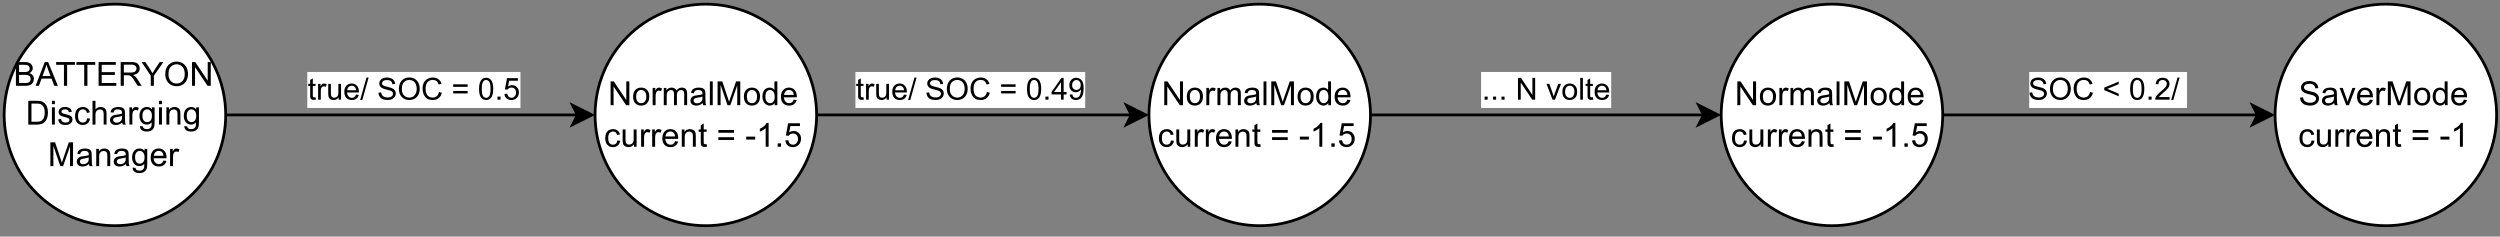 <?xml version="1.0" encoding="UTF-8" standalone="no"?>
<svg 
   width="677.04pt"
   height="64.08pt"
   viewBox="0 0 677.04 64.08"
   version="1.1"
   id="svg621"
   xmlns:xlink="http://www.w3.org/1999/xlink"
   xmlns="http://www.w3.org/2000/svg"
   xmlns:svg="http://www.w3.org/2000/svg" content="%3Cmxfile%20host%3D%22app.diagrams.net%22%20modified%3D%222023-12-20T17%3A53%3A50.765Z%22%20agent%3D%22Mozilla%2F5.0%20(Windows%20NT%2010.0%3B%20Win64%3B%20x64)%20AppleWebKit%2F537.36%20(KHTML%2C%20like%20Gecko)%20Chrome%2F118.0.0.0%20Safari%2F537.36%20OPR%2F104.0.0.0%22%20version%3D%2222.1.11%22%20etag%3D%22kHdSMrNIqh1Up1-oRcvQ%22%20type%3D%22google%22%3E%20%20%20%3Cdiagram%20name%3D%22Pagina-1%22%20id%3D%22buW7BHvbTlQwp0UVrQSR%22%3E%20%20%20%20%20%3CmxGraphModel%20dx%3D%221009%22%20dy%3D%22542%22%20grid%3D%221%22%20gridSize%3D%2210%22%20guides%3D%221%22%20tooltips%3D%221%22%20connect%3D%221%22%20arrows%3D%221%22%20fold%3D%221%22%20page%3D%221%22%20pageScale%3D%221%22%20pageWidth%3D%22827%22%20pageHeight%3D%221169%22%20math%3D%220%22%20shadow%3D%220%22%3E%20%20%20%20%20%20%20%3Croot%3E%20%20%20%20%20%20%20%20%20%3CmxCell%20id%3D%220%22%20%2F%3E%20%20%20%20%20%20%20%20%20%3CmxCell%20id%3D%221%22%20parent%3D%220%22%20%2F%3E%20%20%20%20%20%20%20%20%20%3CmxCell%20id%3D%222%22%20style%3D%22edgeStyle%3DorthogonalEdgeStyle%3Brounded%3D0%3BorthogonalLoop%3D1%3BjettySize%3Dauto%3Bhtml%3D1%3BexitX%3D1%3BexitY%3D0.5%3BexitDx%3D0%3BexitDy%3D0%3BentryX%3D0%3BentryY%3D0.5%3BentryDx%3D0%3BentryDy%3D0%3B%22%20edge%3D%221%22%20source%3D%224%22%20target%3D%227%22%20parent%3D%221%22%3E%20%20%20%20%20%20%20%20%20%20%20%3CmxGeometry%20relative%3D%221%22%20as%3D%22geometry%22%20%2F%3E%20%20%20%20%20%20%20%20%20%3C%2FmxCell%3E%20%20%20%20%20%20%20%20%20%3CmxCell%20id%3D%223%22%20value%3D%22true%2F%20SOC%20%3D%200.5%22%20style%3D%22edgeLabel%3Bhtml%3D1%3Balign%3Dcenter%3BverticalAlign%3Dmiddle%3Bresizable%3D0%3Bpoints%3D%5B%5D%3B%22%20vertex%3D%221%22%20connectable%3D%220%22%20parent%3D%222%22%3E%20%20%20%20%20%20%20%20%20%20%20%3CmxGeometry%20x%3D%22-0.117%22%20y%3D%224%22%20relative%3D%221%22%20as%3D%22geometry%22%3E%20%20%20%20%20%20%20%20%20%20%20%20%20%3CmxPoint%20x%3D%228%22%20y%3D%22-6%22%20as%3D%22offset%22%20%2F%3E%20%20%20%20%20%20%20%20%20%20%20%3C%2FmxGeometry%3E%20%20%20%20%20%20%20%20%20%3C%2FmxCell%3E%20%20%20%20%20%20%20%20%20%3CmxCell%20id%3D%224%22%20value%3D%22BATTERYON%26lt%3Bbr%26gt%3BDischarging%26lt%3Bbr%26gt%3BManager%22%20style%3D%22ellipse%3BwhiteSpace%3Dwrap%3Bhtml%3D1%3Baspect%3Dfixed%3B%22%20vertex%3D%221%22%20parent%3D%221%22%3E%20%20%20%20%20%20%20%20%20%20%20%3CmxGeometry%20x%3D%2290%22%20y%3D%22570%22%20width%3D%2280%22%20height%3D%2280%22%20as%3D%22geometry%22%20%2F%3E%20%20%20%20%20%20%20%20%20%3C%2FmxCell%3E%20%20%20%20%20%20%20%20%20%3CmxCell%20id%3D%225%22%20style%3D%22edgeStyle%3DorthogonalEdgeStyle%3Brounded%3D0%3BorthogonalLoop%3D1%3BjettySize%3Dauto%3Bhtml%3D1%3BexitX%3D1%3BexitY%3D0.5%3BexitDx%3D0%3BexitDy%3D0%3BentryX%3D0%3BentryY%3D0.5%3BentryDx%3D0%3BentryDy%3D0%3B%22%20edge%3D%221%22%20source%3D%227%22%20target%3D%2210%22%20parent%3D%221%22%3E%20%20%20%20%20%20%20%20%20%20%20%3CmxGeometry%20relative%3D%221%22%20as%3D%22geometry%22%20%2F%3E%20%20%20%20%20%20%20%20%20%3C%2FmxCell%3E%20%20%20%20%20%20%20%20%20%3CmxCell%20id%3D%226%22%20value%3D%22true%2F%20SOC%20%3D%200.49%22%20style%3D%22edgeLabel%3Bhtml%3D1%3Balign%3Dcenter%3BverticalAlign%3Dmiddle%3Bresizable%3D0%3Bpoints%3D%5B%5D%3B%22%20vertex%3D%221%22%20connectable%3D%220%22%20parent%3D%225%22%3E%20%20%20%20%20%20%20%20%20%20%20%3CmxGeometry%20x%3D%22-0.172%22%20y%3D%22-1%22%20relative%3D%221%22%20as%3D%22geometry%22%3E%20%20%20%20%20%20%20%20%20%20%20%20%20%3CmxPoint%20x%3D%225%22%20y%3D%22-11%22%20as%3D%22offset%22%20%2F%3E%20%20%20%20%20%20%20%20%20%20%20%3C%2FmxGeometry%3E%20%20%20%20%20%20%20%20%20%3C%2FmxCell%3E%20%20%20%20%20%20%20%20%20%3CmxCell%20id%3D%227%22%20value%3D%22NormalMode%26lt%3Bbr%26gt%3Bcurrent%20%3D%20-1.5%22%20style%3D%22ellipse%3BwhiteSpace%3Dwrap%3Bhtml%3D1%3Baspect%3Dfixed%3B%22%20vertex%3D%221%22%20parent%3D%221%22%3E%20%20%20%20%20%20%20%20%20%20%20%3CmxGeometry%20x%3D%22303.37%22%20y%3D%22570%22%20width%3D%2280%22%20height%3D%2280%22%20as%3D%22geometry%22%20%2F%3E%20%20%20%20%20%20%20%20%20%3C%2FmxCell%3E%20%20%20%20%20%20%20%20%20%3CmxCell%20id%3D%228%22%20style%3D%22edgeStyle%3DorthogonalEdgeStyle%3Brounded%3D0%3BorthogonalLoop%3D1%3BjettySize%3Dauto%3Bhtml%3D1%3BexitX%3D1%3BexitY%3D0.5%3BexitDx%3D0%3BexitDy%3D0%3BentryX%3D0%3BentryY%3D0.5%3BentryDx%3D0%3BentryDy%3D0%3B%22%20edge%3D%221%22%20source%3D%2210%22%20target%3D%2213%22%20parent%3D%221%22%3E%20%20%20%20%20%20%20%20%20%20%20%3CmxGeometry%20relative%3D%221%22%20as%3D%22geometry%22%20%2F%3E%20%20%20%20%20%20%20%20%20%3C%2FmxCell%3E%20%20%20%20%20%20%20%20%20%3CmxCell%20id%3D%229%22%20value%3D%22...%20N%20volte%22%20style%3D%22edgeLabel%3Bhtml%3D1%3Balign%3Dcenter%3BverticalAlign%3Dmiddle%3Bresizable%3D0%3Bpoints%3D%5B%5D%3B%22%20vertex%3D%221%22%20connectable%3D%220%22%20parent%3D%228%22%3E%20%20%20%20%20%20%20%20%20%20%20%3CmxGeometry%20y%3D%221%22%20relative%3D%221%22%20as%3D%22geometry%22%3E%20%20%20%20%20%20%20%20%20%20%20%20%20%3CmxPoint%20y%3D%22-9%22%20as%3D%22offset%22%20%2F%3E%20%20%20%20%20%20%20%20%20%20%20%3C%2FmxGeometry%3E%20%20%20%20%20%20%20%20%20%3C%2FmxCell%3E%20%20%20%20%20%20%20%20%20%3CmxCell%20id%3D%2210%22%20value%3D%22NormalMode%26lt%3Bbr%26gt%3Bcurrent%20%3D%20-1.5%22%20style%3D%22ellipse%3BwhiteSpace%3Dwrap%3Bhtml%3D1%3Baspect%3Dfixed%3B%22%20vertex%3D%221%22%20parent%3D%221%22%3E%20%20%20%20%20%20%20%20%20%20%20%3CmxGeometry%20x%3D%22503.37%22%20y%3D%22570%22%20width%3D%2280%22%20height%3D%2280%22%20as%3D%22geometry%22%20%2F%3E%20%20%20%20%20%20%20%20%20%3C%2FmxCell%3E%20%20%20%20%20%20%20%20%20%3CmxCell%20id%3D%2211%22%20style%3D%22edgeStyle%3DorthogonalEdgeStyle%3Brounded%3D0%3BorthogonalLoop%3D1%3BjettySize%3Dauto%3Bhtml%3D1%3BexitX%3D1%3BexitY%3D0.5%3BexitDx%3D0%3BexitDy%3D0%3BentryX%3D0%3BentryY%3D0.5%3BentryDx%3D0%3BentryDy%3D0%3B%22%20edge%3D%221%22%20source%3D%2213%22%20target%3D%2214%22%20parent%3D%221%22%3E%20%20%20%20%20%20%20%20%20%20%20%3CmxGeometry%20relative%3D%221%22%20as%3D%22geometry%22%3E%20%20%20%20%20%20%20%20%20%20%20%20%20%3CmxPoint%20x%3D%22895%22%20y%3D%22609.793%22%20as%3D%22targetPoint%22%20%2F%3E%20%20%20%20%20%20%20%20%20%20%20%3C%2FmxGeometry%3E%20%20%20%20%20%20%20%20%20%3C%2FmxCell%3E%20%20%20%20%20%20%20%20%20%3CmxCell%20id%3D%2212%22%20value%3D%22SOC%20%26amp%3Blt%3B%200.2%2F%26amp%3Bnbsp%3B%22%20style%3D%22edgeLabel%3Bhtml%3D1%3Balign%3Dcenter%3BverticalAlign%3Dmiddle%3Bresizable%3D0%3Bpoints%3D%5B%5D%3B%22%20vertex%3D%221%22%20connectable%3D%220%22%20parent%3D%2211%22%3E%20%20%20%20%20%20%20%20%20%20%20%3CmxGeometry%20x%3D%22-0.021%22%20y%3D%221%22%20relative%3D%221%22%20as%3D%22geometry%22%3E%20%20%20%20%20%20%20%20%20%20%20%20%20%3CmxPoint%20y%3D%22-9%22%20as%3D%22offset%22%20%2F%3E%20%20%20%20%20%20%20%20%20%20%20%3C%2FmxGeometry%3E%20%20%20%20%20%20%20%20%20%3C%2FmxCell%3E%20%20%20%20%20%20%20%20%20%3CmxCell%20id%3D%2213%22%20value%3D%22NormalMode%26lt%3Bbr%26gt%3Bcurrent%20%3D%20-1.5%22%20style%3D%22ellipse%3BwhiteSpace%3Dwrap%3Bhtml%3D1%3Baspect%3Dfixed%3B%22%20vertex%3D%221%22%20parent%3D%221%22%3E%20%20%20%20%20%20%20%20%20%20%20%3CmxGeometry%20x%3D%22710%22%20y%3D%22570%22%20width%3D%2280%22%20height%3D%2280%22%20as%3D%22geometry%22%20%2F%3E%20%20%20%20%20%20%20%20%20%3C%2FmxCell%3E%20%20%20%20%20%20%20%20%20%3CmxCell%20id%3D%2214%22%20value%3D%22SaverMode%26lt%3Bbr%26gt%3Bcurrent%20%3D%20-1%22%20style%3D%22ellipse%3BwhiteSpace%3Dwrap%3Bhtml%3D1%3Baspect%3Dfixed%3B%22%20vertex%3D%221%22%20parent%3D%221%22%3E%20%20%20%20%20%20%20%20%20%20%20%3CmxGeometry%20x%3D%22910%22%20y%3D%22570%22%20width%3D%2280%22%20height%3D%2280%22%20as%3D%22geometry%22%20%2F%3E%20%20%20%20%20%20%20%20%20%3C%2FmxCell%3E%20%20%20%20%20%20%20%3C%2Froot%3E%20%20%20%20%20%3C%2FmxGraphModel%3E%20%20%20%3C%2Fdiagram%3E%20%3C%2Fmxfile%3E%20">
  <rect x="0" y="0" width="677.04" height="64.08" fill="#808080" stroke="none"/>
  <defs
     id="defs183">
    <g
       id="g166">
      <g
         id="glyph-0-0">
        <path
           d="M 1.031 0 L 1.031 -5.156 L 5.156 -5.156 L 5.156 0 Z M 1.156 -0.125 L 5.031 -0.125 L 5.031 -5.031 L 1.156 -5.031 Z M 1.156 -0.125 "
           id="path2" />
      </g>
      <g
         id="glyph-0-1">
        <path
           d="M 2.125 -0.656 L 2.234 -0.016 C 2.023 0.035 1.844 0.062 1.688 0.062 C 1.426 0.062 1.223 0.02 1.078 -0.062 C 0.93 -0.145 0.828 -0.254 0.766 -0.391 C 0.703 -0.523 0.672 -0.812 0.672 -1.25 L 0.672 -3.719 L 0.141 -3.719 L 0.141 -4.281 L 0.672 -4.281 L 0.672 -5.344 L 1.391 -5.766 L 1.391 -4.281 L 2.125 -4.281 L 2.125 -3.719 L 1.391 -3.719 L 1.391 -1.219 C 1.391 -1.008 1.398 -0.875 1.422 -0.812 C 1.453 -0.75 1.492 -0.703 1.547 -0.672 C 1.609 -0.641 1.695 -0.625 1.812 -0.625 C 1.883 -0.625 1.988 -0.633 2.125 -0.656 Z M 2.125 -0.656 "
           id="path5" />
      </g>
      <g
         id="glyph-0-2">
        <path
           d="M 0.531 0 L 0.531 -4.281 L 1.188 -4.281 L 1.188 -3.625 C 1.352 -3.926 1.504 -4.125 1.641 -4.219 C 1.785 -4.32 1.941 -4.375 2.109 -4.375 C 2.359 -4.375 2.609 -4.297 2.859 -4.141 L 2.609 -3.469 C 2.43 -3.57 2.254 -3.625 2.078 -3.625 C 1.922 -3.625 1.781 -3.578 1.656 -3.484 C 1.531 -3.391 1.438 -3.254 1.375 -3.078 C 1.301 -2.828 1.266 -2.547 1.266 -2.234 L 1.266 0 Z M 0.531 0 "
           id="path8" />
      </g>
      <g
         id="glyph-0-3">
        <path
           d="M 3.344 0 L 3.344 -0.625 C 3.008 -0.145 2.555 0.094 1.984 0.094 C 1.734 0.094 1.5 0.047 1.281 -0.047 C 1.062 -0.141 0.898 -0.258 0.797 -0.406 C 0.691 -0.551 0.617 -0.734 0.578 -0.953 C 0.547 -1.098 0.531 -1.32 0.531 -1.625 L 0.531 -4.281 L 1.25 -4.281 L 1.25 -1.906 C 1.25 -1.531 1.266 -1.273 1.297 -1.141 C 1.336 -0.953 1.43 -0.801 1.578 -0.688 C 1.734 -0.582 1.922 -0.531 2.141 -0.531 C 2.359 -0.531 2.562 -0.582 2.75 -0.688 C 2.938 -0.801 3.066 -0.953 3.141 -1.141 C 3.223 -1.336 3.266 -1.617 3.266 -1.984 L 3.266 -4.281 L 4 -4.281 L 4 0 Z M 3.344 0 "
           id="path11" />
      </g>
      <g
         id="glyph-0-4">
        <path
           d="M 3.469 -1.375 L 4.219 -1.281 C 4.102 -0.844 3.883 -0.504 3.562 -0.266 C 3.238 -0.023 2.832 0.094 2.344 0.094 C 1.719 0.094 1.219 -0.098 0.844 -0.484 C 0.477 -0.867 0.297 -1.41 0.297 -2.109 C 0.297 -2.828 0.477 -3.383 0.844 -3.781 C 1.219 -4.176 1.703 -4.375 2.297 -4.375 C 2.867 -4.375 3.336 -4.176 3.703 -3.781 C 4.066 -3.395 4.25 -2.848 4.25 -2.141 C 4.25 -2.098 4.242 -2.035 4.234 -1.953 L 1.047 -1.953 C 1.078 -1.484 1.211 -1.125 1.453 -0.875 C 1.691 -0.625 1.988 -0.5 2.344 -0.5 C 2.613 -0.5 2.844 -0.566 3.031 -0.703 C 3.219 -0.848 3.363 -1.07 3.469 -1.375 Z M 1.094 -2.547 L 3.484 -2.547 C 3.453 -2.91 3.359 -3.18 3.203 -3.359 C 2.973 -3.641 2.676 -3.781 2.312 -3.781 C 1.977 -3.781 1.695 -3.664 1.469 -3.438 C 1.238 -3.219 1.113 -2.922 1.094 -2.547 Z M 1.094 -2.547 "
           id="path14" />
      </g>
      <g
         id="glyph-0-5">
        <path
           d="M 0 0.094 L 1.719 -6 L 2.297 -6 L 0.578 0.094 Z M 0 0.094 "
           id="path17" />
      </g>
      <g
         id="glyph-0-6" />
      <g
         id="glyph-0-7">
        <path
           d="M 0.375 -1.891 L 1.109 -1.969 C 1.141 -1.664 1.219 -1.422 1.344 -1.234 C 1.477 -1.047 1.676 -0.891 1.938 -0.766 C 2.207 -0.648 2.516 -0.594 2.859 -0.594 C 3.148 -0.594 3.41 -0.633 3.641 -0.719 C 3.867 -0.812 4.035 -0.938 4.141 -1.094 C 4.254 -1.25 4.312 -1.422 4.312 -1.609 C 4.312 -1.785 4.258 -1.941 4.156 -2.078 C 4.051 -2.223 3.875 -2.344 3.625 -2.438 C 3.469 -2.5 3.117 -2.594 2.578 -2.719 C 2.035 -2.852 1.656 -2.977 1.438 -3.094 C 1.156 -3.238 0.941 -3.422 0.797 -3.641 C 0.66 -3.859 0.594 -4.102 0.594 -4.375 C 0.594 -4.676 0.676 -4.957 0.844 -5.219 C 1.02 -5.477 1.27 -5.672 1.594 -5.797 C 1.914 -5.93 2.273 -6 2.672 -6 C 3.109 -6 3.492 -5.926 3.828 -5.781 C 4.16 -5.645 4.414 -5.441 4.594 -5.172 C 4.781 -4.898 4.879 -4.586 4.891 -4.234 L 4.141 -4.188 C 4.098 -4.562 3.961 -4.844 3.734 -5.031 C 3.504 -5.219 3.16 -5.312 2.703 -5.312 C 2.234 -5.312 1.891 -5.223 1.672 -5.047 C 1.453 -4.879 1.344 -4.676 1.344 -4.438 C 1.344 -4.219 1.422 -4.039 1.578 -3.906 C 1.734 -3.77 2.125 -3.629 2.75 -3.484 C 3.383 -3.336 3.82 -3.211 4.062 -3.109 C 4.406 -2.953 4.66 -2.75 4.828 -2.5 C 4.992 -2.258 5.078 -1.984 5.078 -1.672 C 5.078 -1.359 4.984 -1.062 4.797 -0.781 C 4.617 -0.5 4.359 -0.281 4.016 -0.125 C 3.68 0.02 3.305 0.094 2.891 0.094 C 2.359 0.094 1.91 0.02 1.547 -0.125 C 1.18 -0.281 0.895 -0.516 0.688 -0.828 C 0.488 -1.148 0.383 -1.504 0.375 -1.891 Z M 0.375 -1.891 "
           id="path21" />
      </g>
      <g
         id="glyph-0-8">
        <path
           d="M 0.406 -2.875 C 0.406 -3.852 0.664 -4.617 1.188 -5.172 C 1.719 -5.734 2.398 -6.016 3.234 -6.016 C 3.773 -6.016 4.266 -5.883 4.703 -5.625 C 5.141 -5.363 5.473 -5 5.703 -4.531 C 5.93 -4.062 6.047 -3.531 6.047 -2.938 C 6.047 -2.344 5.926 -1.805 5.688 -1.328 C 5.445 -0.859 5.102 -0.504 4.656 -0.266 C 4.207 -0.023 3.727 0.094 3.219 0.094 C 2.664 0.094 2.172 -0.035 1.734 -0.297 C 1.297 -0.566 0.961 -0.93 0.734 -1.391 C 0.516 -1.859 0.406 -2.352 0.406 -2.875 Z M 1.203 -2.859 C 1.203 -2.148 1.395 -1.586 1.781 -1.172 C 2.164 -0.766 2.645 -0.562 3.219 -0.562 C 3.801 -0.562 4.281 -0.77 4.656 -1.188 C 5.039 -1.602 5.234 -2.191 5.234 -2.953 C 5.234 -3.43 5.148 -3.848 4.984 -4.203 C 4.828 -4.566 4.594 -4.848 4.281 -5.047 C 3.969 -5.242 3.617 -5.344 3.234 -5.344 C 2.68 -5.344 2.203 -5.148 1.797 -4.766 C 1.398 -4.391 1.203 -3.754 1.203 -2.859 Z M 1.203 -2.859 "
           id="path24" />
      </g>
      <g
         id="glyph-0-9">
        <path
           d="M 4.844 -2.078 L 5.625 -1.875 C 5.469 -1.227 5.176 -0.738 4.75 -0.406 C 4.32 -0.07 3.801 0.094 3.188 0.094 C 2.551 0.094 2.031 -0.031 1.625 -0.281 C 1.227 -0.539 0.926 -0.914 0.719 -1.406 C 0.508 -1.906 0.406 -2.438 0.406 -3 C 0.406 -3.613 0.52 -4.148 0.75 -4.609 C 0.988 -5.066 1.328 -5.41 1.766 -5.641 C 2.203 -5.879 2.68 -6 3.203 -6 C 3.785 -6 4.281 -5.848 4.688 -5.547 C 5.094 -5.254 5.375 -4.832 5.531 -4.281 L 4.766 -4.109 C 4.629 -4.535 4.43 -4.848 4.172 -5.047 C 3.91 -5.242 3.582 -5.344 3.188 -5.344 C 2.727 -5.344 2.348 -5.234 2.047 -5.016 C 1.742 -4.797 1.531 -4.5 1.406 -4.125 C 1.281 -3.758 1.219 -3.383 1.219 -3 C 1.219 -2.5 1.289 -2.062 1.438 -1.688 C 1.582 -1.312 1.805 -1.031 2.109 -0.844 C 2.422 -0.656 2.758 -0.562 3.125 -0.562 C 3.562 -0.562 3.93 -0.688 4.234 -0.938 C 4.535 -1.195 4.738 -1.578 4.844 -2.078 Z M 4.844 -2.078 "
           id="path27" />
      </g>
      <g
         id="glyph-0-10">
        <path
           d="M 4.359 -3.469 L 0.453 -3.469 L 0.453 -4.156 L 4.359 -4.156 Z M 4.359 -1.688 L 0.453 -1.688 L 0.453 -2.359 L 4.359 -2.359 Z M 4.359 -1.688 "
           id="path30" />
      </g>
      <g
         id="glyph-0-11">
        <path
           d="M 0.344 -2.906 C 0.344 -3.602 0.414 -4.164 0.562 -4.594 C 0.707 -5.02 0.922 -5.348 1.203 -5.578 C 1.484 -5.816 1.836 -5.938 2.266 -5.938 C 2.586 -5.938 2.863 -5.867 3.094 -5.734 C 3.332 -5.609 3.531 -5.426 3.688 -5.188 C 3.844 -4.945 3.961 -4.656 4.047 -4.312 C 4.141 -3.969 4.188 -3.5 4.188 -2.906 C 4.188 -2.219 4.113 -1.66 3.969 -1.234 C 3.832 -0.805 3.625 -0.477 3.344 -0.25 C 3.062 -0.02 2.703 0.094 2.266 0.094 C 1.691 0.094 1.242 -0.109 0.922 -0.516 C 0.535 -1.004 0.344 -1.801 0.344 -2.906 Z M 1.094 -2.906 C 1.094 -1.938 1.203 -1.289 1.422 -0.969 C 1.648 -0.656 1.93 -0.5 2.266 -0.5 C 2.598 -0.5 2.879 -0.66 3.109 -0.984 C 3.336 -1.305 3.453 -1.945 3.453 -2.906 C 3.453 -3.883 3.336 -4.531 3.109 -4.844 C 2.879 -5.164 2.598 -5.328 2.266 -5.328 C 1.93 -5.328 1.664 -5.188 1.469 -4.906 C 1.219 -4.539 1.094 -3.875 1.094 -2.906 Z M 1.094 -2.906 "
           id="path33" />
      </g>
      <g
         id="glyph-0-12">
        <path
           d="M 0.75 0 L 0.75 -0.828 L 1.578 -0.828 L 1.578 0 Z M 0.75 0 "
           id="path36" />
      </g>
      <g
         id="glyph-0-13">
        <path
           d="M 0.344 -1.547 L 1.109 -1.609 C 1.16 -1.242 1.289 -0.969 1.5 -0.781 C 1.707 -0.594 1.953 -0.5 2.234 -0.5 C 2.586 -0.5 2.883 -0.629 3.125 -0.891 C 3.363 -1.148 3.484 -1.5 3.484 -1.938 C 3.484 -2.352 3.367 -2.68 3.141 -2.922 C 2.91 -3.16 2.609 -3.281 2.234 -3.281 C 1.992 -3.281 1.781 -3.223 1.594 -3.109 C 1.406 -3.004 1.258 -2.867 1.156 -2.703 L 0.469 -2.797 L 1.047 -5.828 L 3.984 -5.828 L 3.984 -5.125 L 1.625 -5.125 L 1.312 -3.547 C 1.664 -3.797 2.035 -3.922 2.422 -3.922 C 2.93 -3.922 3.363 -3.738 3.719 -3.375 C 4.082 -3.02 4.266 -2.562 4.266 -2 C 4.266 -1.469 4.109 -1.004 3.797 -0.609 C 3.41 -0.141 2.891 0.094 2.234 0.094 C 1.703 0.094 1.266 -0.051 0.922 -0.344 C 0.586 -0.645 0.395 -1.047 0.344 -1.547 Z M 0.344 -1.547 "
           id="path39" />
      </g>
      <g
         id="glyph-0-14">
        <path
           d="M 2.672 0 L 2.672 -1.406 L 0.109 -1.406 L 0.109 -2.078 L 2.797 -5.906 L 3.391 -5.906 L 3.391 -2.078 L 4.188 -2.078 L 4.188 -1.406 L 3.391 -1.406 L 3.391 0 Z M 2.672 -2.078 L 2.672 -4.734 L 0.812 -2.078 Z M 2.672 -2.078 "
           id="path42" />
      </g>
      <g
         id="glyph-0-15">
        <path
           d="M 0.453 -1.359 L 1.141 -1.438 C 1.203 -1.102 1.316 -0.863 1.484 -0.719 C 1.648 -0.57 1.863 -0.5 2.125 -0.5 C 2.352 -0.5 2.551 -0.547 2.719 -0.641 C 2.883 -0.742 3.02 -0.879 3.125 -1.047 C 3.227 -1.223 3.316 -1.457 3.391 -1.75 C 3.461 -2.039 3.5 -2.336 3.5 -2.641 C 3.5 -2.672 3.5 -2.719 3.5 -2.781 C 3.352 -2.551 3.156 -2.363 2.906 -2.219 C 2.656 -2.07 2.383 -2 2.094 -2 C 1.602 -2 1.188 -2.176 0.844 -2.531 C 0.508 -2.883 0.344 -3.352 0.344 -3.938 C 0.344 -4.531 0.52 -5.008 0.875 -5.375 C 1.227 -5.75 1.672 -5.938 2.203 -5.938 C 2.586 -5.938 2.938 -5.832 3.25 -5.625 C 3.57 -5.414 3.812 -5.117 3.969 -4.734 C 4.133 -4.348 4.219 -3.797 4.219 -3.078 C 4.219 -2.316 4.133 -1.711 3.969 -1.266 C 3.812 -0.816 3.57 -0.477 3.25 -0.25 C 2.926 -0.02 2.547 0.094 2.109 0.094 C 1.648 0.094 1.273 -0.031 0.984 -0.281 C 0.691 -0.539 0.516 -0.898 0.453 -1.359 Z M 3.422 -3.969 C 3.422 -4.383 3.305 -4.711 3.078 -4.953 C 2.859 -5.203 2.594 -5.328 2.281 -5.328 C 1.969 -5.328 1.691 -5.195 1.453 -4.938 C 1.211 -4.676 1.094 -4.332 1.094 -3.906 C 1.094 -3.531 1.203 -3.223 1.422 -2.984 C 1.648 -2.754 1.93 -2.641 2.266 -2.641 C 2.598 -2.641 2.875 -2.754 3.094 -2.984 C 3.312 -3.223 3.422 -3.551 3.422 -3.969 Z M 3.422 -3.969 "
           id="path45" />
      </g>
      <g
         id="glyph-0-16">
        <path
           d="M 0.625 0 L 0.625 -5.906 L 1.438 -5.906 L 4.531 -1.266 L 4.531 -5.906 L 5.281 -5.906 L 5.281 0 L 4.484 0 L 1.375 -4.641 L 1.375 0 Z M 0.625 0 "
           id="path48" />
      </g>
      <g
         id="glyph-0-17">
        <path
           d="M 1.734 0 L 0.109 -4.281 L 0.875 -4.281 L 1.781 -1.719 C 1.883 -1.438 1.977 -1.148 2.062 -0.859 C 2.125 -1.078 2.211 -1.348 2.328 -1.672 L 3.281 -4.281 L 4.031 -4.281 L 2.406 0 Z M 1.734 0 "
           id="path51" />
      </g>
      <g
         id="glyph-0-18">
        <path
           d="M 0.281 -2.141 C 0.281 -2.93 0.5 -3.52 0.938 -3.906 C 1.301 -4.219 1.75 -4.375 2.281 -4.375 C 2.863 -4.375 3.344 -4.18 3.719 -3.797 C 4.094 -3.41 4.281 -2.879 4.281 -2.203 C 4.281 -1.648 4.195 -1.211 4.031 -0.891 C 3.863 -0.578 3.625 -0.332 3.312 -0.156 C 3 0.008 2.656 0.094 2.281 0.094 C 1.676 0.094 1.191 -0.098 0.828 -0.484 C 0.461 -0.867 0.281 -1.422 0.281 -2.141 Z M 1.016 -2.141 C 1.016 -1.586 1.133 -1.176 1.375 -0.906 C 1.613 -0.633 1.914 -0.5 2.281 -0.5 C 2.633 -0.5 2.93 -0.633 3.172 -0.906 C 3.41 -1.188 3.531 -1.602 3.531 -2.156 C 3.531 -2.688 3.41 -3.086 3.172 -3.359 C 2.93 -3.641 2.633 -3.781 2.281 -3.781 C 1.914 -3.781 1.613 -3.641 1.375 -3.359 C 1.133 -3.086 1.016 -2.68 1.016 -2.141 Z M 1.016 -2.141 "
           id="path54" />
      </g>
      <g
         id="glyph-0-19">
        <path
           d="M 0.531 0 L 0.531 -5.906 L 1.25 -5.906 L 1.25 0 Z M 0.531 0 "
           id="path57" />
      </g>
      <g
         id="glyph-0-20">
        <path
           d="M 0.453 -2.578 L 0.453 -3.266 L 4.359 -4.906 L 4.359 -4.188 L 1.266 -2.922 L 4.359 -1.625 L 4.359 -0.906 Z M 0.453 -2.578 "
           id="path60" />
      </g>
      <g
         id="glyph-0-21">
        <path
           d="M 4.156 -0.703 L 4.156 0 L 0.25 0 C 0.238 -0.176 0.266 -0.344 0.328 -0.5 C 0.43 -0.77 0.594 -1.031 0.812 -1.281 C 1.031 -1.539 1.348 -1.844 1.766 -2.188 C 2.398 -2.707 2.832 -3.117 3.062 -3.422 C 3.289 -3.734 3.406 -4.031 3.406 -4.312 C 3.406 -4.594 3.301 -4.832 3.094 -5.031 C 2.883 -5.227 2.613 -5.328 2.281 -5.328 C 1.938 -5.328 1.66 -5.223 1.453 -5.016 C 1.242 -4.805 1.133 -4.516 1.125 -4.141 L 0.391 -4.219 C 0.441 -4.781 0.633 -5.207 0.969 -5.5 C 1.301 -5.789 1.742 -5.938 2.297 -5.938 C 2.867 -5.938 3.316 -5.773 3.641 -5.453 C 3.973 -5.141 4.141 -4.754 4.141 -4.297 C 4.141 -4.055 4.094 -3.82 4 -3.594 C 3.906 -3.363 3.742 -3.125 3.516 -2.875 C 3.297 -2.625 2.926 -2.273 2.406 -1.828 C 1.969 -1.461 1.688 -1.211 1.562 -1.078 C 1.438 -0.953 1.332 -0.828 1.25 -0.703 Z M 4.156 -0.703 "
           id="path63" />
      </g>
      <g
         id="glyph-1-0">
        <path
           d="M 1.125 0 L 1.125 -5.625 L 5.625 -5.625 L 5.625 0 Z M 1.266 -0.141 L 5.484 -0.141 L 5.484 -5.484 L 1.266 -5.484 Z M 1.266 -0.141 "
           id="path66" />
      </g>
      <g
         id="glyph-1-1">
        <path
           d="M 0.656 0 L 0.656 -6.438 L 3.078 -6.438 C 3.566 -6.438 3.957 -6.367 4.25 -6.234 C 4.551 -6.109 4.785 -5.91 4.953 -5.641 C 5.129 -5.367 5.219 -5.086 5.219 -4.797 C 5.219 -4.516 5.141 -4.254 4.984 -4.016 C 4.836 -3.773 4.613 -3.578 4.312 -3.422 C 4.695 -3.305 4.992 -3.113 5.203 -2.844 C 5.422 -2.57 5.531 -2.25 5.531 -1.875 C 5.531 -1.57 5.461 -1.289 5.328 -1.031 C 5.203 -0.77 5.047 -0.566 4.859 -0.422 C 4.672 -0.285 4.438 -0.18 4.156 -0.109 C 3.875 -0.035 3.523 0 3.109 0 Z M 1.516 -3.734 L 2.906 -3.734 C 3.281 -3.734 3.551 -3.758 3.719 -3.812 C 3.938 -3.875 4.098 -3.977 4.203 -4.125 C 4.316 -4.281 4.375 -4.469 4.375 -4.688 C 4.375 -4.906 4.32 -5.094 4.219 -5.25 C 4.113 -5.414 3.969 -5.531 3.781 -5.594 C 3.594 -5.656 3.266 -5.688 2.797 -5.688 L 1.516 -5.688 Z M 1.516 -0.766 L 3.109 -0.766 C 3.391 -0.766 3.586 -0.773 3.703 -0.797 C 3.891 -0.828 4.051 -0.883 4.188 -0.969 C 4.32 -1.051 4.43 -1.172 4.516 -1.328 C 4.598 -1.484 4.641 -1.664 4.641 -1.875 C 4.641 -2.113 4.578 -2.32 4.453 -2.5 C 4.328 -2.676 4.156 -2.797 3.938 -2.859 C 3.719 -2.93 3.406 -2.969 3 -2.969 L 1.516 -2.969 Z M 1.516 -0.766 "
           id="path69" />
      </g>
      <g
         id="glyph-1-2">
        <path
           d="M -0.016 0 L 2.469 -6.438 L 3.375 -6.438 L 6.016 0 L 5.047 0 L 4.297 -1.953 L 1.594 -1.953 L 0.891 0 Z M 1.844 -2.641 L 4.031 -2.641 L 3.359 -4.438 C 3.148 -4.977 3 -5.422 2.906 -5.766 C 2.82 -5.348 2.703 -4.938 2.547 -4.531 Z M 1.844 -2.641 "
           id="path72" />
      </g>
      <g
         id="glyph-1-3">
        <path
           d="M 2.328 0 L 2.328 -5.688 L 0.219 -5.688 L 0.219 -6.438 L 5.312 -6.438 L 5.312 -5.688 L 3.188 -5.688 L 3.188 0 Z M 2.328 0 "
           id="path75" />
      </g>
      <g
         id="glyph-1-4">
        <path
           d="M 0.719 0 L 0.719 -6.438 L 5.375 -6.438 L 5.375 -5.688 L 1.562 -5.688 L 1.562 -3.703 L 5.125 -3.703 L 5.125 -2.953 L 1.562 -2.953 L 1.562 -0.766 L 5.516 -0.766 L 5.516 0 Z M 0.719 0 "
           id="path78" />
      </g>
      <g
         id="glyph-1-5">
        <path
           d="M 0.703 0 L 0.703 -6.438 L 3.562 -6.438 C 4.133 -6.438 4.57 -6.379 4.875 -6.266 C 5.176 -6.148 5.414 -5.945 5.594 -5.656 C 5.77 -5.363 5.859 -5.039 5.859 -4.688 C 5.859 -4.227 5.707 -3.844 5.406 -3.531 C 5.113 -3.219 4.66 -3.02 4.047 -2.938 C 4.266 -2.82 4.438 -2.711 4.562 -2.609 C 4.812 -2.379 5.047 -2.094 5.266 -1.75 L 6.391 0 L 5.312 0 L 4.453 -1.344 C 4.211 -1.727 4.008 -2.02 3.844 -2.219 C 3.688 -2.426 3.539 -2.57 3.406 -2.656 C 3.281 -2.738 3.156 -2.797 3.031 -2.828 C 2.926 -2.848 2.766 -2.859 2.547 -2.859 L 1.562 -2.859 L 1.562 0 Z M 1.562 -3.594 L 3.391 -3.594 C 3.785 -3.594 4.094 -3.633 4.312 -3.719 C 4.531 -3.801 4.695 -3.93 4.812 -4.109 C 4.926 -4.285 4.984 -4.477 4.984 -4.688 C 4.984 -4.988 4.867 -5.238 4.641 -5.438 C 4.422 -5.633 4.07 -5.734 3.594 -5.734 L 1.562 -5.734 Z M 1.562 -3.594 "
           id="path81" />
      </g>
      <g
         id="glyph-1-6">
        <path
           d="M 2.516 0 L 2.516 -2.734 L 0.031 -6.438 L 1.062 -6.438 L 2.328 -4.5 C 2.566 -4.133 2.785 -3.77 2.984 -3.406 C 3.18 -3.75 3.414 -4.129 3.688 -4.547 L 4.938 -6.438 L 5.938 -6.438 L 3.359 -2.734 L 3.359 0 Z M 2.516 0 "
           id="path84" />
      </g>
      <g
         id="glyph-1-7">
        <path
           d="M 0.438 -3.141 C 0.438 -4.203 0.723 -5.035 1.297 -5.641 C 1.867 -6.254 2.609 -6.562 3.516 -6.562 C 4.109 -6.562 4.645 -6.414 5.125 -6.125 C 5.602 -5.844 5.969 -5.445 6.219 -4.938 C 6.469 -4.426 6.594 -3.852 6.594 -3.219 C 6.594 -2.562 6.461 -1.973 6.203 -1.453 C 5.941 -0.941 5.566 -0.551 5.078 -0.281 C 4.598 -0.02 4.078 0.109 3.516 0.109 C 2.91 0.109 2.367 -0.035 1.891 -0.328 C 1.41 -0.617 1.047 -1.02 0.797 -1.531 C 0.555 -2.039 0.438 -2.578 0.438 -3.141 Z M 1.312 -3.125 C 1.312 -2.344 1.52 -1.727 1.938 -1.281 C 2.352 -0.844 2.879 -0.625 3.516 -0.625 C 4.148 -0.625 4.676 -0.848 5.094 -1.297 C 5.508 -1.742 5.719 -2.383 5.719 -3.219 C 5.719 -3.738 5.629 -4.191 5.453 -4.578 C 5.273 -4.973 5.016 -5.281 4.672 -5.5 C 4.328 -5.719 3.945 -5.828 3.531 -5.828 C 2.926 -5.828 2.406 -5.617 1.969 -5.203 C 1.531 -4.785 1.312 -4.094 1.312 -3.125 Z M 1.312 -3.125 "
           id="path87" />
      </g>
      <g
         id="glyph-1-8">
        <path
           d="M 0.688 0 L 0.688 -6.438 L 1.562 -6.438 L 4.938 -1.391 L 4.938 -6.438 L 5.766 -6.438 L 5.766 0 L 4.891 0 L 1.5 -5.062 L 1.5 0 Z M 0.688 0 "
           id="path90" />
      </g>
      <g
         id="glyph-1-9">
        <path
           d="M 0.688 0 L 0.688 -6.438 L 2.906 -6.438 C 3.414 -6.438 3.801 -6.406 4.062 -6.344 C 4.426 -6.258 4.738 -6.109 5 -5.891 C 5.344 -5.598 5.598 -5.227 5.766 -4.781 C 5.93 -4.344 6.016 -3.832 6.016 -3.25 C 6.016 -2.758 5.957 -2.328 5.844 -1.953 C 5.727 -1.578 5.582 -1.266 5.406 -1.016 C 5.227 -0.766 5.031 -0.566 4.812 -0.422 C 4.602 -0.285 4.348 -0.18 4.047 -0.109 C 3.754 -0.035 3.41 0 3.016 0 Z M 1.547 -0.766 L 2.922 -0.766 C 3.348 -0.766 3.68 -0.801 3.922 -0.875 C 4.16 -0.957 4.352 -1.07 4.5 -1.219 C 4.695 -1.414 4.852 -1.688 4.969 -2.031 C 5.082 -2.375 5.141 -2.785 5.141 -3.266 C 5.141 -3.941 5.031 -4.457 4.812 -4.812 C 4.594 -5.176 4.32 -5.422 4 -5.547 C 3.77 -5.641 3.406 -5.688 2.906 -5.688 L 1.547 -5.688 Z M 1.547 -0.766 "
           id="path93" />
      </g>
      <g
         id="glyph-1-10">
        <path
           d="M 0.594 -5.531 L 0.594 -6.438 L 1.391 -6.438 L 1.391 -5.531 Z M 0.594 0 L 0.594 -4.672 L 1.391 -4.672 L 1.391 0 Z M 0.594 0 "
           id="path96" />
      </g>
      <g
         id="glyph-1-11">
        <path
           d="M 0.281 -1.391 L 1.062 -1.516 C 1.102 -1.203 1.223 -0.961 1.422 -0.797 C 1.629 -0.629 1.91 -0.547 2.266 -0.547 C 2.629 -0.547 2.898 -0.617 3.078 -0.766 C 3.254 -0.91 3.344 -1.082 3.344 -1.281 C 3.344 -1.469 3.266 -1.609 3.109 -1.703 C 2.992 -1.773 2.723 -1.867 2.297 -1.984 C 1.711 -2.129 1.305 -2.254 1.078 -2.359 C 0.859 -2.461 0.691 -2.609 0.578 -2.797 C 0.461 -2.984 0.406 -3.191 0.406 -3.422 C 0.406 -3.629 0.453 -3.82 0.547 -4 C 0.641 -4.176 0.77 -4.328 0.938 -4.453 C 1.062 -4.535 1.227 -4.609 1.438 -4.672 C 1.656 -4.734 1.883 -4.766 2.125 -4.766 C 2.488 -4.766 2.805 -4.711 3.078 -4.609 C 3.359 -4.504 3.566 -4.363 3.703 -4.188 C 3.836 -4.008 3.93 -3.77 3.984 -3.469 L 3.203 -3.359 C 3.172 -3.598 3.066 -3.785 2.891 -3.922 C 2.723 -4.055 2.488 -4.125 2.188 -4.125 C 1.82 -4.125 1.562 -4.062 1.406 -3.938 C 1.25 -3.82 1.172 -3.68 1.172 -3.516 C 1.172 -3.41 1.203 -3.32 1.266 -3.25 C 1.328 -3.156 1.43 -3.082 1.578 -3.031 C 1.648 -3 1.879 -2.93 2.266 -2.828 C 2.828 -2.68 3.219 -2.562 3.438 -2.469 C 3.664 -2.375 3.844 -2.234 3.969 -2.047 C 4.094 -1.867 4.156 -1.645 4.156 -1.375 C 4.156 -1.102 4.078 -0.852 3.922 -0.625 C 3.766 -0.395 3.539 -0.211 3.25 -0.078 C 2.969 0.047 2.641 0.109 2.266 0.109 C 1.66 0.109 1.195 -0.016 0.875 -0.266 C 0.562 -0.523 0.363 -0.898 0.281 -1.391 Z M 0.281 -1.391 "
           id="path99" />
      </g>
      <g
         id="glyph-1-12">
        <path
           d="M 3.641 -1.703 L 4.422 -1.609 C 4.336 -1.066 4.117 -0.645 3.766 -0.344 C 3.41 -0.039 2.977 0.109 2.469 0.109 C 1.832 0.109 1.32 -0.098 0.938 -0.516 C 0.551 -0.93 0.359 -1.531 0.359 -2.312 C 0.359 -2.82 0.441 -3.266 0.609 -3.641 C 0.773 -4.016 1.023 -4.297 1.359 -4.484 C 1.703 -4.672 2.078 -4.766 2.484 -4.766 C 2.984 -4.766 3.395 -4.633 3.719 -4.375 C 4.039 -4.125 4.25 -3.766 4.344 -3.297 L 3.578 -3.172 C 3.504 -3.484 3.375 -3.719 3.188 -3.875 C 3 -4.039 2.773 -4.125 2.516 -4.125 C 2.109 -4.125 1.781 -3.977 1.531 -3.688 C 1.289 -3.406 1.172 -2.957 1.172 -2.344 C 1.172 -1.707 1.289 -1.25 1.531 -0.969 C 1.77 -0.688 2.082 -0.547 2.469 -0.547 C 2.781 -0.547 3.039 -0.641 3.25 -0.828 C 3.457 -1.016 3.586 -1.305 3.641 -1.703 Z M 3.641 -1.703 "
           id="path102" />
      </g>
      <g
         id="glyph-1-13">
        <path
           d="M 0.594 0 L 0.594 -6.438 L 1.391 -6.438 L 1.391 -4.125 C 1.754 -4.551 2.219 -4.766 2.781 -4.766 C 3.125 -4.766 3.422 -4.695 3.672 -4.562 C 3.93 -4.426 4.113 -4.238 4.219 -4 C 4.332 -3.758 4.391 -3.41 4.391 -2.953 L 4.391 0 L 3.609 0 L 3.609 -2.953 C 3.609 -3.348 3.52 -3.633 3.344 -3.812 C 3.176 -4 2.938 -4.094 2.625 -4.094 C 2.383 -4.094 2.16 -4.031 1.953 -3.906 C 1.742 -3.789 1.598 -3.629 1.516 -3.422 C 1.43 -3.211 1.391 -2.922 1.391 -2.547 L 1.391 0 Z M 0.594 0 "
           id="path105" />
      </g>
      <g
         id="glyph-1-14">
        <path
           d="M 3.641 -0.578 C 3.348 -0.328 3.066 -0.148 2.797 -0.047 C 2.523 0.055 2.234 0.109 1.922 0.109 C 1.41 0.109 1.016 -0.016 0.734 -0.266 C 0.461 -0.516 0.328 -0.836 0.328 -1.234 C 0.328 -1.461 0.379 -1.672 0.484 -1.859 C 0.586 -2.047 0.723 -2.195 0.891 -2.312 C 1.055 -2.426 1.242 -2.516 1.453 -2.578 C 1.609 -2.609 1.844 -2.645 2.156 -2.688 C 2.801 -2.758 3.273 -2.852 3.578 -2.969 C 3.578 -3.07 3.578 -3.141 3.578 -3.172 C 3.578 -3.492 3.504 -3.719 3.359 -3.844 C 3.148 -4.031 2.848 -4.125 2.453 -4.125 C 2.078 -4.125 1.801 -4.055 1.625 -3.922 C 1.445 -3.797 1.316 -3.566 1.234 -3.234 L 0.469 -3.328 C 0.531 -3.66 0.641 -3.926 0.797 -4.125 C 0.961 -4.332 1.195 -4.488 1.5 -4.594 C 1.812 -4.707 2.164 -4.766 2.562 -4.766 C 2.969 -4.766 3.289 -4.719 3.531 -4.625 C 3.781 -4.531 3.961 -4.41 4.078 -4.266 C 4.203 -4.129 4.285 -3.953 4.328 -3.734 C 4.359 -3.598 4.375 -3.359 4.375 -3.016 L 4.375 -1.953 C 4.375 -1.223 4.391 -0.758 4.422 -0.562 C 4.453 -0.363 4.52 -0.176 4.625 0 L 3.797 0 C 3.711 -0.164 3.66 -0.359 3.641 -0.578 Z M 3.578 -2.344 C 3.285 -2.227 2.852 -2.129 2.281 -2.047 C 1.957 -1.992 1.727 -1.938 1.594 -1.875 C 1.457 -1.82 1.352 -1.738 1.281 -1.625 C 1.207 -1.508 1.172 -1.383 1.172 -1.25 C 1.172 -1.039 1.25 -0.863 1.406 -0.719 C 1.562 -0.582 1.797 -0.516 2.109 -0.516 C 2.41 -0.516 2.68 -0.582 2.922 -0.719 C 3.16 -0.852 3.336 -1.035 3.453 -1.266 C 3.535 -1.441 3.578 -1.703 3.578 -2.047 Z M 3.578 -2.344 "
           id="path108" />
      </g>
      <g
         id="glyph-1-15">
        <path
           d="M 0.578 0 L 0.578 -4.672 L 1.297 -4.672 L 1.297 -3.953 C 1.473 -4.285 1.641 -4.504 1.797 -4.609 C 1.953 -4.711 2.125 -4.766 2.312 -4.766 C 2.57 -4.766 2.844 -4.68 3.125 -4.516 L 2.844 -3.781 C 2.656 -3.895 2.461 -3.953 2.266 -3.953 C 2.098 -3.953 1.941 -3.898 1.797 -3.797 C 1.66 -3.691 1.562 -3.547 1.5 -3.359 C 1.414 -3.078 1.375 -2.77 1.375 -2.438 L 1.375 0 Z M 0.578 0 "
           id="path111" />
      </g>
      <g
         id="glyph-1-16">
        <path
           d="M 0.453 0.391 L 1.219 0.5 C 1.25 0.738 1.336 0.91 1.484 1.016 C 1.68 1.16 1.953 1.234 2.297 1.234 C 2.66 1.234 2.941 1.16 3.141 1.016 C 3.336 0.867 3.473 0.664 3.547 0.406 C 3.586 0.238 3.602 -0.098 3.594 -0.609 C 3.25 -0.203 2.82 0 2.312 0 C 1.664 0 1.164 -0.227 0.812 -0.688 C 0.469 -1.156 0.297 -1.711 0.297 -2.359 C 0.297 -2.805 0.375 -3.219 0.531 -3.594 C 0.695 -3.969 0.93 -4.254 1.234 -4.453 C 1.535 -4.66 1.895 -4.766 2.312 -4.766 C 2.863 -4.766 3.316 -4.547 3.672 -4.109 L 3.672 -4.672 L 4.406 -4.672 L 4.406 -0.641 C 4.406 0.086 4.328 0.602 4.172 0.906 C 4.023 1.207 3.789 1.445 3.469 1.625 C 3.156 1.801 2.766 1.891 2.297 1.891 C 1.734 1.891 1.281 1.766 0.938 1.516 C 0.602 1.266 0.441 0.891 0.453 0.391 Z M 1.109 -2.422 C 1.109 -1.805 1.227 -1.359 1.469 -1.078 C 1.707 -0.797 2.008 -0.656 2.375 -0.656 C 2.738 -0.656 3.047 -0.797 3.297 -1.078 C 3.547 -1.359 3.672 -1.797 3.672 -2.391 C 3.672 -2.961 3.539 -3.395 3.281 -3.688 C 3.031 -3.977 2.727 -4.125 2.375 -4.125 C 2.02 -4.125 1.719 -3.977 1.469 -3.688 C 1.227 -3.406 1.109 -2.984 1.109 -2.422 Z M 1.109 -2.422 "
           id="path114" />
      </g>
      <g
         id="glyph-1-17">
        <path
           d="M 0.594 0 L 0.594 -4.672 L 1.312 -4.672 L 1.312 -4 C 1.645 -4.508 2.141 -4.766 2.797 -4.766 C 3.078 -4.766 3.332 -4.711 3.562 -4.609 C 3.801 -4.516 3.977 -4.383 4.094 -4.219 C 4.207 -4.062 4.289 -3.867 4.344 -3.641 C 4.375 -3.492 4.391 -3.238 4.391 -2.875 L 4.391 0 L 3.594 0 L 3.594 -2.844 C 3.594 -3.164 3.562 -3.406 3.5 -3.562 C 3.438 -3.719 3.328 -3.844 3.172 -3.938 C 3.016 -4.039 2.832 -4.094 2.625 -4.094 C 2.289 -4.094 2 -3.984 1.75 -3.766 C 1.508 -3.555 1.391 -3.148 1.391 -2.547 L 1.391 0 Z M 0.594 0 "
           id="path117" />
      </g>
      <g
         id="glyph-1-18">
        <path
           d="M 0.672 0 L 0.672 -6.438 L 1.953 -6.438 L 3.469 -1.875 C 3.613 -1.457 3.719 -1.141 3.781 -0.922 C 3.852 -1.16 3.969 -1.504 4.125 -1.953 L 5.672 -6.438 L 6.812 -6.438 L 6.812 0 L 6 0 L 6 -5.391 L 4.125 0 L 3.359 0 L 1.484 -5.484 L 1.484 0 Z M 0.672 0 "
           id="path120" />
      </g>
      <g
         id="glyph-1-19">
        <path
           d="M 3.781 -1.5 L 4.609 -1.406 C 4.473 -0.926 4.227 -0.551 3.875 -0.281 C 3.531 -0.02 3.086 0.109 2.547 0.109 C 1.867 0.109 1.328 -0.098 0.922 -0.516 C 0.523 -0.941 0.328 -1.535 0.328 -2.297 C 0.328 -3.078 0.531 -3.68 0.938 -4.109 C 1.344 -4.547 1.867 -4.766 2.516 -4.766 C 3.141 -4.766 3.645 -4.551 4.031 -4.125 C 4.426 -3.707 4.625 -3.113 4.625 -2.344 C 4.625 -2.289 4.625 -2.219 4.625 -2.125 L 1.141 -2.125 C 1.172 -1.613 1.316 -1.223 1.578 -0.953 C 1.836 -0.68 2.164 -0.547 2.562 -0.547 C 2.852 -0.547 3.098 -0.617 3.297 -0.766 C 3.504 -0.922 3.664 -1.164 3.781 -1.5 Z M 1.188 -2.781 L 3.797 -2.781 C 3.766 -3.176 3.664 -3.473 3.5 -3.672 C 3.25 -3.973 2.922 -4.125 2.516 -4.125 C 2.148 -4.125 1.844 -4 1.594 -3.75 C 1.352 -3.508 1.219 -3.188 1.188 -2.781 Z M 1.188 -2.781 "
           id="path123" />
      </g>
      <g
         id="glyph-1-20">
        <path
           d="M 0.297 -2.328 C 0.297 -3.191 0.535 -3.832 1.016 -4.25 C 1.422 -4.594 1.91 -4.766 2.484 -4.766 C 3.129 -4.766 3.656 -4.555 4.062 -4.141 C 4.469 -3.723 4.672 -3.145 4.672 -2.406 C 4.672 -1.801 4.578 -1.328 4.391 -0.984 C 4.211 -0.641 3.953 -0.367 3.609 -0.172 C 3.266 0.016 2.891 0.109 2.484 0.109 C 1.828 0.109 1.297 -0.098 0.891 -0.516 C 0.492 -0.941 0.297 -1.547 0.297 -2.328 Z M 1.109 -2.328 C 1.109 -1.734 1.238 -1.285 1.5 -0.984 C 1.758 -0.691 2.086 -0.547 2.484 -0.547 C 2.879 -0.547 3.207 -0.691 3.469 -0.984 C 3.727 -1.285 3.859 -1.742 3.859 -2.359 C 3.859 -2.93 3.727 -3.367 3.469 -3.672 C 3.207 -3.973 2.879 -4.125 2.484 -4.125 C 2.086 -4.125 1.758 -3.973 1.5 -3.672 C 1.238 -3.379 1.109 -2.93 1.109 -2.328 Z M 1.109 -2.328 "
           id="path126" />
      </g>
      <g
         id="glyph-1-21">
        <path
           d="M 0.594 0 L 0.594 -4.672 L 1.297 -4.672 L 1.297 -4.016 C 1.441 -4.242 1.633 -4.426 1.875 -4.562 C 2.125 -4.695 2.406 -4.766 2.719 -4.766 C 3.062 -4.766 3.344 -4.691 3.562 -4.547 C 3.781 -4.41 3.938 -4.211 4.031 -3.953 C 4.406 -4.492 4.883 -4.766 5.469 -4.766 C 5.938 -4.766 6.297 -4.633 6.547 -4.375 C 6.797 -4.125 6.922 -3.734 6.922 -3.203 L 6.922 0 L 6.125 0 L 6.125 -2.938 C 6.125 -3.258 6.098 -3.488 6.047 -3.625 C 6.004 -3.758 5.914 -3.867 5.781 -3.953 C 5.645 -4.047 5.484 -4.094 5.297 -4.094 C 4.973 -4.094 4.703 -3.984 4.484 -3.766 C 4.266 -3.547 4.156 -3.195 4.156 -2.719 L 4.156 0 L 3.359 0 L 3.359 -3.031 C 3.359 -3.383 3.297 -3.648 3.172 -3.828 C 3.047 -4.004 2.836 -4.094 2.547 -4.094 C 2.316 -4.094 2.109 -4.031 1.922 -3.906 C 1.734 -3.789 1.598 -3.617 1.516 -3.391 C 1.43 -3.172 1.391 -2.848 1.391 -2.422 L 1.391 0 Z M 0.594 0 "
           id="path129" />
      </g>
      <g
         id="glyph-1-22">
        <path
           d="M 0.578 0 L 0.578 -6.438 L 1.359 -6.438 L 1.359 0 Z M 0.578 0 "
           id="path132" />
      </g>
      <g
         id="glyph-1-23">
        <path
           d="M 3.625 0 L 3.625 -0.594 C 3.32 -0.125 2.883 0.109 2.312 0.109 C 1.945 0.109 1.609 0.004 1.297 -0.203 C 0.984 -0.41 0.738 -0.695 0.562 -1.062 C 0.395 -1.426 0.312 -1.848 0.312 -2.328 C 0.312 -2.797 0.391 -3.219 0.547 -3.594 C 0.703 -3.977 0.93 -4.27 1.234 -4.469 C 1.547 -4.664 1.895 -4.766 2.281 -4.766 C 2.562 -4.766 2.812 -4.707 3.031 -4.594 C 3.25 -4.477 3.426 -4.32 3.562 -4.125 L 3.562 -6.438 L 4.359 -6.438 L 4.359 0 Z M 1.125 -2.328 C 1.125 -1.734 1.25 -1.285 1.5 -0.984 C 1.75 -0.691 2.047 -0.547 2.391 -0.547 C 2.734 -0.547 3.023 -0.688 3.266 -0.969 C 3.516 -1.25 3.641 -1.68 3.641 -2.266 C 3.641 -2.898 3.516 -3.367 3.266 -3.672 C 3.016 -3.973 2.711 -4.125 2.359 -4.125 C 2.004 -4.125 1.707 -3.977 1.469 -3.688 C 1.238 -3.395 1.125 -2.941 1.125 -2.328 Z M 1.125 -2.328 "
           id="path135" />
      </g>
      <g
         id="glyph-1-24">
        <path
           d="M 3.656 0 L 3.656 -0.688 C 3.289 -0.156 2.797 0.109 2.172 0.109 C 1.898 0.109 1.645 0.055 1.406 -0.047 C 1.164 -0.16 0.984 -0.297 0.859 -0.453 C 0.742 -0.609 0.664 -0.801 0.625 -1.031 C 0.594 -1.188 0.578 -1.438 0.578 -1.781 L 0.578 -4.672 L 1.359 -4.672 L 1.359 -2.078 C 1.359 -1.66 1.379 -1.383 1.422 -1.25 C 1.461 -1.039 1.562 -0.875 1.719 -0.75 C 1.883 -0.633 2.086 -0.578 2.328 -0.578 C 2.566 -0.578 2.789 -0.633 3 -0.75 C 3.207 -0.875 3.352 -1.039 3.438 -1.25 C 3.52 -1.457 3.562 -1.766 3.562 -2.172 L 3.562 -4.672 L 4.359 -4.672 L 4.359 0 Z M 3.656 0 "
           id="path138" />
      </g>
      <g
         id="glyph-1-25">
        <path
           d="M 2.328 -0.703 L 2.438 -0.016 C 2.207 0.035 2.008 0.062 1.844 0.062 C 1.551 0.062 1.328 0.016 1.172 -0.078 C 1.016 -0.172 0.898 -0.289 0.828 -0.438 C 0.766 -0.582 0.734 -0.891 0.734 -1.359 L 0.734 -4.047 L 0.156 -4.047 L 0.156 -4.672 L 0.734 -4.672 L 0.734 -5.828 L 1.531 -6.297 L 1.531 -4.672 L 2.328 -4.672 L 2.328 -4.047 L 1.531 -4.047 L 1.531 -1.328 C 1.531 -1.098 1.539 -0.953 1.562 -0.891 C 1.594 -0.828 1.641 -0.773 1.703 -0.734 C 1.766 -0.691 1.852 -0.672 1.969 -0.672 C 2.062 -0.672 2.18 -0.68 2.328 -0.703 Z M 2.328 -0.703 "
           id="path141" />
      </g>
      <g
         id="glyph-1-26" />
      <g
         id="glyph-1-27">
        <path
           d="M 4.75 -3.781 L 0.5 -3.781 L 0.5 -4.531 L 4.75 -4.531 Z M 4.75 -1.828 L 0.5 -1.828 L 0.5 -2.578 L 4.75 -2.578 Z M 4.75 -1.828 "
           id="path145" />
      </g>
      <g
         id="glyph-1-28">
        <path
           d="M 0.281 -1.938 L 0.281 -2.734 L 2.719 -2.734 L 2.719 -1.938 Z M 0.281 -1.938 "
           id="path148" />
      </g>
      <g
         id="glyph-1-29">
        <path
           d="M 3.359 0 L 2.562 0 L 2.562 -5.047 C 2.375 -4.859 2.125 -4.672 1.812 -4.484 C 1.5 -4.305 1.223 -4.176 0.984 -4.094 L 0.984 -4.859 C 1.422 -5.055 1.805 -5.301 2.141 -5.594 C 2.473 -5.895 2.707 -6.188 2.844 -6.469 L 3.359 -6.469 Z M 3.359 0 "
           id="path151" />
      </g>
      <g
         id="glyph-1-30">
        <path
           d="M 0.812 0 L 0.812 -0.906 L 1.719 -0.906 L 1.719 0 Z M 0.812 0 "
           id="path154" />
      </g>
      <g
         id="glyph-1-31">
        <path
           d="M 0.375 -1.688 L 1.203 -1.766 C 1.266 -1.359 1.406 -1.051 1.625 -0.844 C 1.852 -0.645 2.125 -0.547 2.438 -0.547 C 2.82 -0.547 3.145 -0.688 3.406 -0.969 C 3.676 -1.258 3.812 -1.641 3.812 -2.109 C 3.812 -2.566 3.68 -2.926 3.422 -3.188 C 3.172 -3.445 2.844 -3.578 2.438 -3.578 C 2.176 -3.578 1.941 -3.516 1.734 -3.391 C 1.535 -3.273 1.375 -3.129 1.25 -2.953 L 0.516 -3.047 L 1.141 -6.359 L 4.344 -6.359 L 4.344 -5.594 L 1.766 -5.594 L 1.422 -3.875 C 1.805 -4.133 2.211 -4.266 2.641 -4.266 C 3.203 -4.266 3.676 -4.07 4.062 -3.688 C 4.445 -3.301 4.641 -2.801 4.641 -2.188 C 4.641 -1.602 4.473 -1.098 4.141 -0.672 C 3.723 -0.148 3.156 0.109 2.438 0.109 C 1.852 0.109 1.375 -0.051 1 -0.375 C 0.633 -0.707 0.426 -1.145 0.375 -1.688 Z M 0.375 -1.688 "
           id="path157" />
      </g>
      <g
         id="glyph-1-32">
        <path
           d="M 0.406 -2.062 L 1.203 -2.141 C 1.242 -1.816 1.332 -1.551 1.469 -1.344 C 1.613 -1.133 1.832 -0.969 2.125 -0.844 C 2.414 -0.719 2.742 -0.656 3.109 -0.656 C 3.43 -0.656 3.719 -0.703 3.969 -0.797 C 4.219 -0.891 4.406 -1.02 4.531 -1.188 C 4.656 -1.363 4.719 -1.551 4.719 -1.75 C 4.719 -1.945 4.656 -2.117 4.531 -2.266 C 4.414 -2.422 4.223 -2.551 3.953 -2.656 C 3.785 -2.727 3.406 -2.832 2.812 -2.969 C 2.219 -3.113 1.801 -3.25 1.562 -3.375 C 1.258 -3.531 1.031 -3.727 0.875 -3.969 C 0.727 -4.207 0.656 -4.477 0.656 -4.781 C 0.656 -5.102 0.742 -5.406 0.922 -5.688 C 1.109 -5.969 1.379 -6.18 1.734 -6.328 C 2.086 -6.473 2.484 -6.547 2.922 -6.547 C 3.398 -6.547 3.82 -6.469 4.188 -6.312 C 4.551 -6.164 4.828 -5.941 5.016 -5.641 C 5.211 -5.336 5.32 -5 5.344 -4.625 L 4.516 -4.562 C 4.473 -4.969 4.328 -5.273 4.078 -5.484 C 3.828 -5.691 3.453 -5.797 2.953 -5.797 C 2.441 -5.797 2.066 -5.703 1.828 -5.516 C 1.586 -5.328 1.469 -5.098 1.469 -4.828 C 1.469 -4.598 1.551 -4.41 1.719 -4.266 C 1.883 -4.109 2.312 -3.953 3 -3.797 C 3.695 -3.641 4.176 -3.504 4.438 -3.391 C 4.812 -3.223 5.086 -3.004 5.266 -2.734 C 5.441 -2.473 5.531 -2.164 5.531 -1.812 C 5.531 -1.477 5.43 -1.156 5.234 -0.844 C 5.035 -0.539 4.754 -0.305 4.391 -0.141 C 4.023 0.023 3.613 0.109 3.156 0.109 C 2.57 0.109 2.082 0.023 1.688 -0.141 C 1.289 -0.316 0.977 -0.57 0.75 -0.906 C 0.531 -1.25 0.414 -1.633 0.406 -2.062 Z M 0.406 -2.062 "
           id="path160" />
      </g>
      <g
         id="glyph-1-33">
        <path
           d="M 1.891 0 L 0.109 -4.672 L 0.953 -4.672 L 1.953 -1.875 C 2.055 -1.57 2.156 -1.258 2.25 -0.938 C 2.32 -1.176 2.422 -1.469 2.547 -1.812 L 3.578 -4.672 L 4.391 -4.672 L 2.625 0 Z M 1.891 0 "
           id="path163" />
      </g>
    </g>
    <clipPath
       id="clip-0">
      <path
         clip-rule="nonzero"
         d="M 0 0 L 66 0 L 66 62.227 L 0 62.227 Z M 0 0 "
         id="path168" />
    </clipPath>
    <clipPath
       id="clip-1">
      <path
         clip-rule="nonzero"
         d="M 156 0 L 226 0 L 226 62.227 L 156 62.227 Z M 156 0 "
         id="path171" />
    </clipPath>
    <clipPath
       id="clip-2">
      <path
         clip-rule="nonzero"
         d="M 306 0 L 376 0 L 376 62.227 L 306 62.227 Z M 306 0 "
         id="path174" />
    </clipPath>
    <clipPath
       id="clip-3">
      <path
         clip-rule="nonzero"
         d="M 461 0 L 531 0 L 531 62.227 L 461 62.227 Z M 461 0 "
         id="path177" />
    </clipPath>
    <clipPath
       id="clip-4">
      <path
         clip-rule="nonzero"
         d="M 611 0 L 677 0 L 677 62.227 L 611 62.227 Z M 611 0 "
         id="path180" />
    </clipPath>
  </defs>
  <path
     fill="none"
     stroke-width="1"
     stroke-linecap="butt"
     stroke-linejoin="miter"
     stroke="rgb(0%, 0%, 0%)"
     stroke-opacity="1"
     stroke-miterlimit="10"
     d="M 80.999 41 L 207.999 41 "
     transform="matrix(0.75, 0, 0, 0.75, 0.375, 0.375)"
     id="path185" />
  <path
     fill-rule="nonzero"
     fill="rgb(0%, 0%, 0%)"
     fill-opacity="1"
     stroke-width="1"
     stroke-linecap="butt"
     stroke-linejoin="miter"
     stroke="rgb(0%, 0%, 0%)"
     stroke-opacity="1"
     stroke-miterlimit="10"
     d="M 213.251 41 L 206.248 44.501 L 207.999 41 L 206.248 37.498 Z M 213.251 41 "
     transform="matrix(0.75, 0, 0, 0.75, 0.375, 0.375)"
     id="path187" />
  <path
     fill-rule="nonzero"
     fill="rgb(100%, 100%, 100%)"
     fill-opacity="1"
     d="M 83.219 19.492 L 140.949 19.492 L 140.949 29.238 L 83.219 29.238 Z M 83.219 19.492 "
     id="path189" />
  <g
     fill="#000000"
     fill-opacity="1"
     id="g221">
    <use
       xlink:href="#glyph-0-1"
       x="83.325"
       y="26.99"
       id="use191" />
    <use
       xlink:href="#glyph-0-2"
       x="85.616"
       y="26.99"
       id="use193" />
    <use
       xlink:href="#glyph-0-3"
       x="88.362"
       y="26.99"
       id="use195" />
    <use
       xlink:href="#glyph-0-4"
       x="92.949"
       y="26.99"
       id="use197" />
    <use
       xlink:href="#glyph-0-5"
       x="97.535"
       y="26.99"
       id="use199" />
    <use
       xlink:href="#glyph-0-6"
       x="99.827"
       y="26.99"
       id="use201" />
    <use
       xlink:href="#glyph-0-7"
       x="102.118"
       y="26.99"
       id="use203" />
    <use
       xlink:href="#glyph-0-8"
       x="107.619"
       y="26.99"
       id="use205" />
    <use
       xlink:href="#glyph-0-9"
       x="114.033"
       y="26.99"
       id="use207" />
    <use
       xlink:href="#glyph-0-6"
       x="119.989"
       y="26.99"
       id="use209" />
    <use
       xlink:href="#glyph-0-10"
       x="122.28"
       y="26.99"
       id="use211" />
    <use
       xlink:href="#glyph-0-6"
       x="127.096"
       y="26.99"
       id="use213" />
    <use
       xlink:href="#glyph-0-11"
       x="129.388"
       y="26.99"
       id="use215" />
    <use
       xlink:href="#glyph-0-12"
       x="133.974"
       y="26.99"
       id="use217" />
    <use
       xlink:href="#glyph-0-13"
       x="136.265"
       y="26.99"
       id="use219" />
  </g>
  <path
     fill-rule="nonzero"
     fill="rgb(100%, 100%, 100%)"
     fill-opacity="1"
     d="M 61.102 31.113 C 61.102 32.094 61.055 33.074 60.957 34.055 C 60.863 35.031 60.719 36 60.527 36.965 C 60.336 37.926 60.098 38.879 59.812 39.82 C 59.527 40.758 59.195 41.684 58.82 42.59 C 58.445 43.496 58.023 44.383 57.562 45.25 C 57.098 46.117 56.594 46.957 56.047 47.773 C 55.504 48.59 54.918 49.379 54.297 50.137 C 53.672 50.898 53.012 51.625 52.32 52.32 C 51.625 53.012 50.898 53.672 50.137 54.297 C 49.379 54.918 48.59 55.504 47.773 56.047 C 46.957 56.594 46.117 57.098 45.25 57.562 C 44.383 58.023 43.496 58.445 42.59 58.82 C 41.684 59.195 40.758 59.527 39.82 59.812 C 38.879 60.098 37.926 60.336 36.965 60.527 C 36 60.719 35.031 60.863 34.055 60.957 C 33.074 61.055 32.094 61.102 31.113 61.102 C 30.133 61.102 29.152 61.055 28.176 60.957 C 27.195 60.863 26.227 60.719 25.262 60.527 C 24.301 60.336 23.348 60.098 22.406 59.812 C 21.469 59.527 20.543 59.195 19.637 58.82 C 18.73 58.445 17.844 58.023 16.977 57.562 C 16.109 57.098 15.27 56.594 14.453 56.047 C 13.637 55.504 12.848 54.918 12.09 54.297 C 11.328 53.672 10.602 53.012 9.906 52.32 C 9.215 51.625 8.555 50.898 7.934 50.137 C 7.309 49.379 6.723 48.59 6.18 47.773 C 5.633 46.957 5.129 46.117 4.664 45.25 C 4.203 44.383 3.785 43.496 3.406 42.59 C 3.031 41.684 2.699 40.758 2.414 39.82 C 2.129 38.879 1.891 37.926 1.699 36.965 C 1.508 36 1.367 35.031 1.27 34.055 C 1.172 33.074 1.125 32.094 1.125 31.113 C 1.125 30.133 1.172 29.152 1.27 28.176 C 1.367 27.195 1.508 26.227 1.699 25.262 C 1.891 24.301 2.129 23.348 2.414 22.406 C 2.699 21.469 3.031 20.543 3.406 19.637 C 3.785 18.73 4.203 17.844 4.664 16.977 C 5.129 16.109 5.633 15.27 6.18 14.453 C 6.723 13.637 7.309 12.848 7.934 12.09 C 8.555 11.328 9.215 10.602 9.906 9.906 C 10.602 9.215 11.328 8.555 12.09 7.934 C 12.848 7.309 13.637 6.723 14.453 6.18 C 15.27 5.633 16.109 5.129 16.977 4.664 C 17.844 4.203 18.73 3.785 19.637 3.406 C 20.543 3.031 21.469 2.699 22.406 2.414 C 23.348 2.129 24.301 1.891 25.262 1.699 C 26.227 1.508 27.195 1.367 28.176 1.27 C 29.152 1.172 30.133 1.125 31.113 1.125 C 32.094 1.125 33.074 1.172 34.055 1.27 C 35.031 1.367 36 1.508 36.965 1.699 C 37.926 1.891 38.879 2.129 39.82 2.414 C 40.758 2.699 41.684 3.031 42.59 3.406 C 43.496 3.785 44.383 4.203 45.25 4.664 C 46.117 5.129 46.957 5.633 47.773 6.18 C 48.59 6.723 49.379 7.309 50.137 7.934 C 50.898 8.555 51.625 9.215 52.32 9.906 C 53.012 10.602 53.672 11.328 54.297 12.09 C 54.918 12.848 55.504 13.637 56.047 14.453 C 56.594 15.27 57.098 16.109 57.562 16.977 C 58.023 17.844 58.445 18.73 58.82 19.637 C 59.195 20.543 59.527 21.469 59.812 22.406 C 60.098 23.348 60.336 24.301 60.527 25.262 C 60.719 26.227 60.863 27.195 60.957 28.176 C 61.055 29.152 61.102 30.133 61.102 31.113 Z M 61.102 31.113 "
     id="path223" />
  <g
     clip-path="url(#clip-0)"
     id="g227">
    <path
       fill="none"
       stroke-width="1"
       stroke-linecap="butt"
       stroke-linejoin="miter"
       stroke="#000000"
       stroke-opacity="1"
       stroke-miterlimit="4"
       d="m 80.999,41 c 0,1.308 -0.063,2.616 -0.193,3.923 -0.125,1.303 -0.318,2.595 -0.573,3.882 -0.255,1.282 -0.573,2.553 -0.953,3.809 -0.38,1.25 -0.823,2.485 -1.323,3.694 -0.5,1.209 -1.063,2.392 -1.678,3.548 -0.62,1.157 -1.292,2.277 -2.022,3.366 -0.724,1.089 -1.506,2.141 -2.334,3.152 -0.834,1.016 -1.714,1.985 -2.636,2.913 -0.927,0.922 -1.897,1.803 -2.913,2.636 -1.011,0.828 -2.063,1.61 -3.152,2.334 -1.089,0.729 -2.209,1.402 -3.366,2.022 -1.157,0.615 -2.339,1.178 -3.548,1.678 -1.209,0.5 -2.444,0.943 -3.694,1.323 -1.256,0.38 -2.527,0.698 -3.809,0.953 -1.287,0.255 -2.579,0.448 -3.882,0.573 -1.308,0.13 -2.616,0.193 -3.923,0.193 -1.308,0 -2.616,-0.063 -3.918,-0.193 -1.308,-0.125 -2.6,-0.318 -3.887,-0.573 -1.282,-0.255 -2.553,-0.573 -3.809,-0.953 -1.25,-0.38 -2.485,-0.823 -3.694,-1.323 -1.209,-0.5 -2.392,-1.063 -3.548,-1.678 -1.157,-0.62 -2.277,-1.292 -3.366,-2.022 -1.089,-0.724 -2.141,-1.506 -3.152,-2.334 -1.016,-0.834 -1.985,-1.714 -2.913,-2.636 C 11.791,68.359 10.91,67.39 10.082,66.374 9.248,65.363 8.467,64.31 7.743,63.221 7.013,62.133 6.341,61.012 5.721,59.856 5.106,58.699 4.549,57.516 4.043,56.307 3.543,55.099 3.1,53.864 2.72,52.613 2.34,51.358 2.022,50.086 1.766,48.805 1.511,47.518 1.324,46.226 1.193,44.923 1.063,43.615 1.001,42.307 1.001,41 c 0,-1.308 0.063,-2.616 0.193,-3.918 C 1.324,35.774 1.511,34.482 1.766,33.195 2.022,31.913 2.34,30.642 2.72,29.386 3.1,28.136 3.543,26.901 4.043,25.692 4.549,24.483 5.106,23.3 5.721,22.144 6.341,20.987 7.013,19.867 7.743,18.778 c 0.724,-1.089 1.506,-2.141 2.339,-3.152 0.828,-1.016 1.709,-1.985 2.631,-2.913 0.927,-0.922 1.897,-1.803 2.913,-2.631 1.011,-0.834 2.063,-1.615 3.152,-2.339 1.089,-0.729 2.209,-1.402 3.366,-2.022 1.157,-0.615 2.339,-1.172 3.548,-1.678 1.209,-0.5 2.444,-0.943 3.694,-1.323 1.256,-0.38 2.527,-0.698 3.809,-0.953 1.287,-0.255 2.579,-0.443 3.887,-0.573 1.303,-0.13 2.61,-0.193 3.918,-0.193 1.308,0 2.616,0.063 3.923,0.193 1.303,0.13 2.595,0.318 3.882,0.573 1.282,0.255 2.553,0.573 3.809,0.953 1.25,0.38 2.485,0.823 3.694,1.323 1.209,0.505 2.392,1.063 3.548,1.678 1.157,0.62 2.277,1.292 3.366,2.022 1.089,0.724 2.141,1.506 3.152,2.339 1.016,0.828 1.985,1.709 2.913,2.631 0.922,0.927 1.803,1.897 2.636,2.913 0.828,1.011 1.61,2.063 2.334,3.152 0.729,1.089 1.402,2.209 2.022,3.366 0.615,1.157 1.178,2.339 1.678,3.548 0.5,1.209 0.943,2.444 1.323,3.694 0.38,1.256 0.698,2.527 0.953,3.809 0.255,1.287 0.448,2.579 0.573,3.887 0.13,1.303 0.193,2.61 0.193,3.918 z m 0,0"
       transform="matrix(0.75,0,0,0.75,0.375,0.375)"
       id="path225" />
  </g>
  <g
     fill="#000000"
     fill-opacity="1"
     id="g233">
    <use
       xlink:href="#glyph-1-1"
       x="3.655"
       y="23.241"
       id="use229" />
    <use
       xlink:href="#glyph-1-2"
       x="9.656"
       y="23.241"
       id="use231" />
  </g>
  <g
     fill="#000000"
     fill-opacity="1"
     id="g243">
    <use
       xlink:href="#glyph-1-3"
       x="14.989"
       y="23.241"
       id="use235" />
    <use
       xlink:href="#glyph-1-3"
       x="20.484"
       y="23.241"
       id="use237" />
    <use
       xlink:href="#glyph-1-4"
       x="25.98"
       y="23.241"
       id="use239" />
    <use
       xlink:href="#glyph-1-5"
       x="31.98"
       y="23.241"
       id="use241" />
  </g>
  <g
     fill="#000000"
     fill-opacity="1"
     id="g251">
    <use
       xlink:href="#glyph-1-6"
       x="38.315"
       y="23.241"
       id="use245" />
    <use
       xlink:href="#glyph-1-7"
       x="44.316"
       y="23.241"
       id="use247" />
    <use
       xlink:href="#glyph-1-8"
       x="51.314"
       y="23.241"
       id="use249" />
  </g>
  <g
     fill="#000000"
     fill-opacity="1"
     id="g275">
    <use
       xlink:href="#glyph-1-9"
       x="6.97"
       y="33.738"
       id="use253" />
    <use
       xlink:href="#glyph-1-10"
       x="13.467"
       y="33.738"
       id="use255" />
    <use
       xlink:href="#glyph-1-11"
       x="15.466"
       y="33.738"
       id="use257" />
    <use
       xlink:href="#glyph-1-12"
       x="19.964"
       y="33.738"
       id="use259" />
    <use
       xlink:href="#glyph-1-13"
       x="24.463"
       y="33.738"
       id="use261" />
    <use
       xlink:href="#glyph-1-14"
       x="29.466"
       y="33.738"
       id="use263" />
    <use
       xlink:href="#glyph-1-15"
       x="34.47"
       y="33.738"
       id="use265" />
    <use
       xlink:href="#glyph-1-16"
       x="37.466"
       y="33.738"
       id="use267" />
    <use
       xlink:href="#glyph-1-10"
       x="42.469"
       y="33.738"
       id="use269" />
    <use
       xlink:href="#glyph-1-17"
       x="44.468"
       y="33.738"
       id="use271" />
    <use
       xlink:href="#glyph-1-16"
       x="49.471"
       y="33.738"
       id="use273" />
  </g>
  <g
     fill="#000000"
     fill-opacity="1"
     id="g291">
    <use
       xlink:href="#glyph-1-18"
       x="12.968"
       y="44.983"
       id="use277" />
    <use
       xlink:href="#glyph-1-14"
       x="20.462"
       y="44.983"
       id="use279" />
    <use
       xlink:href="#glyph-1-17"
       x="25.466"
       y="44.983"
       id="use281" />
    <use
       xlink:href="#glyph-1-14"
       x="30.469"
       y="44.983"
       id="use283" />
    <use
       xlink:href="#glyph-1-16"
       x="35.473"
       y="44.983"
       id="use285" />
    <use
       xlink:href="#glyph-1-19"
       x="40.476"
       y="44.983"
       id="use287" />
    <use
       xlink:href="#glyph-1-15"
       x="45.48"
       y="44.983"
       id="use289" />
  </g>
  <path
     fill="none"
     stroke-width="1"
     stroke-linecap="butt"
     stroke-linejoin="miter"
     stroke="rgb(0%, 0%, 0%)"
     stroke-opacity="1"
     stroke-miterlimit="10"
     d="M 294.369 41 L 408 41 "
     transform="matrix(0.75, 0, 0, 0.75, 0.375, 0.375)"
     id="path293" />
  <path
     fill-rule="nonzero"
     fill="rgb(0%, 0%, 0%)"
     fill-opacity="1"
     stroke-width="1"
     stroke-linecap="butt"
     stroke-linejoin="miter"
     stroke="rgb(0%, 0%, 0%)"
     stroke-opacity="1"
     stroke-miterlimit="10"
     d="M 413.252 41 L 406.249 44.501 L 408 41 L 406.249 37.498 Z M 413.252 41 "
     transform="matrix(0.75, 0, 0, 0.75, 0.375, 0.375)"
     id="path295" />
  <path
     fill-rule="nonzero"
     fill="rgb(100%, 100%, 100%)"
     fill-opacity="1"
     d="M 231.664 19.492 L 293.891 19.492 L 293.891 29.238 L 231.664 29.238 Z M 231.664 19.492 "
     id="path297" />
  <g
     fill="#000000"
     fill-opacity="1"
     id="g331">
    <use
       xlink:href="#glyph-0-1"
       x="231.723"
       y="26.99"
       id="use299" />
    <use
       xlink:href="#glyph-0-2"
       x="234.014"
       y="26.99"
       id="use301" />
    <use
       xlink:href="#glyph-0-3"
       x="236.761"
       y="26.99"
       id="use303" />
    <use
       xlink:href="#glyph-0-4"
       x="241.347"
       y="26.99"
       id="use305" />
    <use
       xlink:href="#glyph-0-5"
       x="245.934"
       y="26.99"
       id="use307" />
    <use
       xlink:href="#glyph-0-6"
       x="248.225"
       y="26.99"
       id="use309" />
    <use
       xlink:href="#glyph-0-7"
       x="250.516"
       y="26.99"
       id="use311" />
    <use
       xlink:href="#glyph-0-8"
       x="256.017"
       y="26.99"
       id="use313" />
    <use
       xlink:href="#glyph-0-9"
       x="262.432"
       y="26.99"
       id="use315" />
    <use
       xlink:href="#glyph-0-6"
       x="268.387"
       y="26.99"
       id="use317" />
    <use
       xlink:href="#glyph-0-10"
       x="270.679"
       y="26.99"
       id="use319" />
    <use
       xlink:href="#glyph-0-6"
       x="275.495"
       y="26.99"
       id="use321" />
    <use
       xlink:href="#glyph-0-11"
       x="277.786"
       y="26.99"
       id="use323" />
    <use
       xlink:href="#glyph-0-12"
       x="282.373"
       y="26.99"
       id="use325" />
    <use
       xlink:href="#glyph-0-14"
       x="284.664"
       y="26.99"
       id="use327" />
    <use
       xlink:href="#glyph-0-15"
       x="289.25"
       y="26.99"
       id="use329" />
  </g>
  <path
     fill-rule="nonzero"
     fill="rgb(100%, 100%, 100%)"
     fill-opacity="1"
     d="M 221.07 31.113 C 221.07 32.094 221.023 33.074 220.926 34.055 C 220.832 35.031 220.688 36 220.496 36.965 C 220.305 37.926 220.066 38.879 219.781 39.82 C 219.496 40.758 219.164 41.684 218.789 42.59 C 218.414 43.496 217.992 44.383 217.531 45.25 C 217.066 46.117 216.562 46.957 216.016 47.773 C 215.473 48.59 214.887 49.379 214.262 50.137 C 213.641 50.898 212.98 51.625 212.289 52.32 C 211.594 53.012 210.867 53.672 210.105 54.297 C 209.348 54.918 208.559 55.504 207.742 56.047 C 206.926 56.594 206.086 57.098 205.219 57.562 C 204.352 58.023 203.465 58.445 202.559 58.82 C 201.652 59.195 200.727 59.527 199.789 59.812 C 198.848 60.098 197.895 60.336 196.934 60.527 C 195.969 60.719 195 60.863 194.02 60.957 C 193.043 61.055 192.062 61.102 191.082 61.102 C 190.102 61.102 189.121 61.055 188.141 60.957 C 187.164 60.863 186.195 60.719 185.23 60.527 C 184.27 60.336 183.316 60.098 182.375 59.812 C 181.438 59.527 180.512 59.195 179.605 58.82 C 178.699 58.445 177.812 58.023 176.945 57.562 C 176.078 57.098 175.238 56.594 174.422 56.047 C 173.605 55.504 172.816 54.918 172.059 54.297 C 171.297 53.672 170.57 53.012 169.875 52.32 C 169.184 51.625 168.523 50.898 167.898 50.137 C 167.277 49.379 166.691 48.59 166.148 47.773 C 165.602 46.957 165.098 46.117 164.633 45.25 C 164.172 44.383 163.75 43.496 163.375 42.59 C 163 41.684 162.668 40.758 162.383 39.82 C 162.098 38.879 161.859 37.926 161.668 36.965 C 161.477 36 161.332 35.031 161.238 34.055 C 161.141 33.074 161.094 32.094 161.094 31.113 C 161.094 30.133 161.141 29.152 161.238 28.176 C 161.332 27.195 161.477 26.227 161.668 25.262 C 161.859 24.301 162.098 23.348 162.383 22.406 C 162.668 21.469 163 20.543 163.375 19.637 C 163.75 18.73 164.172 17.844 164.633 16.977 C 165.098 16.109 165.602 15.27 166.148 14.453 C 166.691 13.637 167.277 12.848 167.898 12.09 C 168.523 11.328 169.184 10.602 169.875 9.906 C 170.57 9.215 171.297 8.555 172.059 7.934 C 172.816 7.309 173.605 6.723 174.422 6.18 C 175.238 5.633 176.078 5.129 176.945 4.664 C 177.812 4.203 178.699 3.785 179.605 3.406 C 180.512 3.031 181.438 2.699 182.375 2.414 C 183.316 2.129 184.27 1.891 185.23 1.699 C 186.195 1.508 187.164 1.367 188.141 1.27 C 189.121 1.172 190.102 1.125 191.082 1.125 C 192.062 1.125 193.043 1.172 194.02 1.27 C 195 1.367 195.969 1.508 196.934 1.699 C 197.895 1.891 198.848 2.129 199.789 2.414 C 200.727 2.699 201.652 3.031 202.559 3.406 C 203.465 3.785 204.352 4.203 205.219 4.664 C 206.086 5.129 206.926 5.633 207.742 6.18 C 208.559 6.723 209.348 7.309 210.105 7.934 C 210.867 8.555 211.594 9.215 212.289 9.906 C 212.98 10.602 213.641 11.328 214.262 12.09 C 214.887 12.848 215.473 13.637 216.016 14.453 C 216.562 15.27 217.066 16.109 217.531 16.977 C 217.992 17.844 218.414 18.73 218.789 19.637 C 219.164 20.543 219.496 21.469 219.781 22.406 C 220.066 23.348 220.305 24.301 220.496 25.262 C 220.688 26.227 220.832 27.195 220.926 28.176 C 221.023 29.152 221.07 30.133 221.07 31.113 Z M 221.07 31.113 "
     id="path333" />
  <g
     clip-path="url(#clip-1)"
     id="g337">
    <path
       fill="none"
       stroke-width="1"
       stroke-linecap="butt"
       stroke-linejoin="miter"
       stroke="#000000"
       stroke-opacity="1"
       stroke-miterlimit="4"
       d="m 294.369,41 c 0,1.308 -0.062,2.616 -0.193,3.923 -0.125,1.303 -0.318,2.595 -0.573,3.882 -0.255,1.282 -0.573,2.553 -0.953,3.809 -0.38,1.25 -0.823,2.485 -1.323,3.694 -0.5,1.209 -1.063,2.392 -1.678,3.548 -0.62,1.157 -1.292,2.277 -2.022,3.366 -0.724,1.089 -1.506,2.141 -2.339,3.152 -0.828,1.016 -1.709,1.985 -2.631,2.913 -0.927,0.922 -1.897,1.803 -2.913,2.636 -1.011,0.828 -2.063,1.61 -3.152,2.334 -1.089,0.729 -2.209,1.402 -3.366,2.022 -1.157,0.615 -2.339,1.178 -3.548,1.678 -1.209,0.5 -2.444,0.943 -3.694,1.323 -1.256,0.38 -2.527,0.698 -3.809,0.953 -1.287,0.255 -2.579,0.448 -3.887,0.573 -1.303,0.13 -2.61,0.193 -3.918,0.193 -1.308,0 -2.616,-0.063 -3.923,-0.193 -1.303,-0.125 -2.595,-0.318 -3.882,-0.573 -1.282,-0.255 -2.553,-0.573 -3.809,-0.953 -1.25,-0.38 -2.485,-0.823 -3.694,-1.323 -1.209,-0.5 -2.392,-1.063 -3.548,-1.678 -1.157,-0.62 -2.277,-1.292 -3.366,-2.022 -1.089,-0.724 -2.141,-1.506 -3.152,-2.334 -1.016,-0.834 -1.985,-1.714 -2.913,-2.636 -0.922,-0.927 -1.803,-1.897 -2.636,-2.913 -0.828,-1.011 -1.61,-2.063 -2.334,-3.152 -0.729,-1.089 -1.402,-2.209 -2.022,-3.366 -0.615,-1.157 -1.178,-2.339 -1.678,-3.548 -0.5,-1.209 -0.943,-2.444 -1.323,-3.694 -0.38,-1.256 -0.698,-2.527 -0.953,-3.809 -0.255,-1.287 -0.448,-2.579 -0.573,-3.882 -0.13,-1.308 -0.193,-2.616 -0.193,-3.923 0,-1.308 0.062,-2.616 0.193,-3.918 0.125,-1.308 0.318,-2.6 0.573,-3.887 0.255,-1.282 0.573,-2.553 0.953,-3.809 0.38,-1.25 0.823,-2.485 1.323,-3.694 0.5,-1.209 1.063,-2.392 1.678,-3.548 0.62,-1.157 1.292,-2.277 2.022,-3.366 0.724,-1.089 1.506,-2.141 2.334,-3.152 0.834,-1.016 1.714,-1.985 2.636,-2.913 0.927,-0.922 1.897,-1.803 2.913,-2.631 1.011,-0.834 2.063,-1.615 3.152,-2.339 1.089,-0.729 2.209,-1.402 3.366,-2.022 1.157,-0.615 2.339,-1.172 3.548,-1.678 1.209,-0.5 2.444,-0.943 3.694,-1.323 1.256,-0.38 2.527,-0.698 3.809,-0.953 1.287,-0.255 2.579,-0.443 3.882,-0.573 1.308,-0.13 2.616,-0.193 3.923,-0.193 1.308,0 2.616,0.063 3.918,0.193 1.308,0.13 2.6,0.318 3.887,0.573 1.282,0.255 2.553,0.573 3.809,0.953 1.25,0.38 2.485,0.823 3.694,1.323 1.209,0.505 2.392,1.063 3.548,1.678 1.157,0.62 2.277,1.292 3.366,2.022 1.089,0.724 2.141,1.506 3.152,2.339 1.016,0.828 1.985,1.709 2.913,2.631 0.922,0.927 1.803,1.897 2.631,2.913 0.834,1.011 1.615,2.063 2.339,3.152 0.729,1.089 1.402,2.209 2.022,3.366 0.615,1.157 1.178,2.339 1.678,3.548 0.5,1.209 0.943,2.444 1.323,3.694 0.38,1.256 0.698,2.527 0.953,3.809 0.255,1.287 0.448,2.579 0.573,3.887 0.13,1.303 0.193,2.61 0.193,3.918 z m 0,0"
       transform="matrix(0.75,0,0,0.75,0.375,0.375)"
       id="path335" />
  </g>
  <g
     fill="#000000"
     fill-opacity="1"
     id="g359">
    <use
       xlink:href="#glyph-1-8"
       x="164.67"
       y="28.489"
       id="use339" />
    <use
       xlink:href="#glyph-1-20"
       x="171.167"
       y="28.489"
       id="use341" />
    <use
       xlink:href="#glyph-1-15"
       x="176.17"
       y="28.489"
       id="use343" />
    <use
       xlink:href="#glyph-1-21"
       x="179.166"
       y="28.489"
       id="use345" />
    <use
       xlink:href="#glyph-1-14"
       x="186.661"
       y="28.489"
       id="use347" />
    <use
       xlink:href="#glyph-1-22"
       x="191.664"
       y="28.489"
       id="use349" />
    <use
       xlink:href="#glyph-1-18"
       x="193.663"
       y="28.489"
       id="use351" />
    <use
       xlink:href="#glyph-1-20"
       x="201.157"
       y="28.489"
       id="use353" />
    <use
       xlink:href="#glyph-1-23"
       x="206.161"
       y="28.489"
       id="use355" />
    <use
       xlink:href="#glyph-1-19"
       x="211.164"
       y="28.489"
       id="use357" />
  </g>
  <g
     fill="#000000"
     fill-opacity="1"
     id="g389">
    <use
       xlink:href="#glyph-1-12"
       x="163.545"
       y="39.735"
       id="use361" />
    <use
       xlink:href="#glyph-1-24"
       x="168.043"
       y="39.735"
       id="use363" />
    <use
       xlink:href="#glyph-1-15"
       x="173.047"
       y="39.735"
       id="use365" />
    <use
       xlink:href="#glyph-1-15"
       x="176.043"
       y="39.735"
       id="use367" />
    <use
       xlink:href="#glyph-1-19"
       x="179.039"
       y="39.735"
       id="use369" />
    <use
       xlink:href="#glyph-1-17"
       x="184.042"
       y="39.735"
       id="use371" />
    <use
       xlink:href="#glyph-1-25"
       x="189.046"
       y="39.735"
       id="use373" />
    <use
       xlink:href="#glyph-1-26"
       x="191.545"
       y="39.735"
       id="use375" />
    <use
       xlink:href="#glyph-1-27"
       x="194.045"
       y="39.735"
       id="use377" />
    <use
       xlink:href="#glyph-1-26"
       x="199.299"
       y="39.735"
       id="use379" />
    <use
       xlink:href="#glyph-1-28"
       x="201.799"
       y="39.735"
       id="use381" />
    <use
       xlink:href="#glyph-1-29"
       x="204.794"
       y="39.735"
       id="use383" />
    <use
       xlink:href="#glyph-1-30"
       x="209.798"
       y="39.735"
       id="use385" />
    <use
       xlink:href="#glyph-1-31"
       x="212.298"
       y="39.735"
       id="use387" />
  </g>
  <path
     fill="none"
     stroke-width="1"
     stroke-linecap="butt"
     stroke-linejoin="miter"
     stroke="rgb(0%, 0%, 0%)"
     stroke-opacity="1"
     stroke-miterlimit="10"
     d="M 494.37 41 L 614.628 41 "
     transform="matrix(0.75, 0, 0, 0.75, 0.375, 0.375)"
     id="path391" />
  <path
     fill-rule="nonzero"
     fill="rgb(0%, 0%, 0%)"
     fill-opacity="1"
     stroke-width="1"
     stroke-linecap="butt"
     stroke-linejoin="miter"
     stroke="rgb(0%, 0%, 0%)"
     stroke-opacity="1"
     stroke-miterlimit="10"
     d="M 619.88 41 L 612.878 44.501 L 614.628 41 L 612.878 37.498 Z M 619.88 41 "
     transform="matrix(0.75, 0, 0, 0.75, 0.375, 0.375)"
     id="path393" />
  <path
     fill-rule="nonzero"
     fill="rgb(100%, 100%, 100%)"
     fill-opacity="1"
     d="M 401.102 19.492 L 436.34 19.492 L 436.34 29.238 L 401.102 29.238 Z M 401.102 19.492 "
     id="path395" />
  <g
     fill="#000000"
     fill-opacity="1"
     id="g419">
    <use
       xlink:href="#glyph-0-12"
       x="401.301"
       y="26.99"
       id="use397" />
    <use
       xlink:href="#glyph-0-12"
       x="403.592"
       y="26.99"
       id="use399" />
    <use
       xlink:href="#glyph-0-12"
       x="405.884"
       y="26.99"
       id="use401" />
    <use
       xlink:href="#glyph-0-6"
       x="408.175"
       y="26.99"
       id="use403" />
    <use
       xlink:href="#glyph-0-16"
       x="410.466"
       y="26.99"
       id="use405" />
    <use
       xlink:href="#glyph-0-6"
       x="416.422"
       y="26.99"
       id="use407" />
    <use
       xlink:href="#glyph-0-17"
       x="418.713"
       y="26.99"
       id="use409" />
    <use
       xlink:href="#glyph-0-18"
       x="422.836"
       y="26.99"
       id="use411" />
    <use
       xlink:href="#glyph-0-19"
       x="427.423"
       y="26.99"
       id="use413" />
    <use
       xlink:href="#glyph-0-1"
       x="429.255"
       y="26.99"
       id="use415" />
    <use
       xlink:href="#glyph-0-4"
       x="431.547"
       y="26.99"
       id="use417" />
  </g>
  <path
     fill-rule="nonzero"
     fill="rgb(100%, 100%, 100%)"
     fill-opacity="1"
     d="M 371.016 31.113 C 371.016 32.094 370.969 33.074 370.871 34.055 C 370.773 35.031 370.629 36 370.438 36.965 C 370.246 37.926 370.008 38.879 369.723 39.82 C 369.438 40.758 369.109 41.684 368.734 42.59 C 368.355 43.496 367.938 44.383 367.473 45.25 C 367.012 46.117 366.508 46.957 365.961 47.773 C 365.414 48.59 364.832 49.379 364.207 50.137 C 363.586 50.898 362.926 51.625 362.23 52.32 C 361.539 53.012 360.809 53.672 360.051 54.297 C 359.293 54.918 358.504 55.504 357.688 56.047 C 356.871 56.594 356.031 57.098 355.164 57.562 C 354.297 58.023 353.41 58.445 352.504 58.82 C 351.594 59.195 350.672 59.527 349.73 59.812 C 348.793 60.098 347.84 60.336 346.879 60.527 C 345.914 60.719 344.945 60.863 343.965 60.957 C 342.988 61.055 342.008 61.102 341.027 61.102 C 340.043 61.102 339.066 61.055 338.086 60.957 C 337.109 60.863 336.141 60.719 335.176 60.527 C 334.211 60.336 333.262 60.098 332.32 59.812 C 331.383 59.527 330.457 59.195 329.551 58.82 C 328.645 58.445 327.758 58.023 326.891 57.562 C 326.023 57.098 325.184 56.594 324.367 56.047 C 323.551 55.504 322.762 54.918 322 54.297 C 321.242 53.672 320.516 53.012 319.82 52.32 C 319.125 51.625 318.469 50.898 317.844 50.137 C 317.223 49.379 316.637 48.59 316.09 47.773 C 315.547 46.957 315.043 46.117 314.578 45.25 C 314.117 44.383 313.695 43.496 313.32 42.59 C 312.945 41.684 312.613 40.758 312.328 39.82 C 312.043 38.879 311.805 37.926 311.613 36.965 C 311.422 36 311.277 35.031 311.184 34.055 C 311.086 33.074 311.039 32.094 311.039 31.113 C 311.039 30.133 311.086 29.152 311.184 28.176 C 311.277 27.195 311.422 26.227 311.613 25.262 C 311.805 24.301 312.043 23.348 312.328 22.406 C 312.613 21.469 312.945 20.543 313.32 19.637 C 313.695 18.73 314.117 17.844 314.578 16.977 C 315.043 16.109 315.547 15.27 316.09 14.453 C 316.637 13.637 317.223 12.848 317.844 12.09 C 318.469 11.328 319.125 10.602 319.82 9.906 C 320.516 9.215 321.242 8.555 322 7.934 C 322.762 7.309 323.551 6.723 324.367 6.18 C 325.184 5.633 326.023 5.129 326.891 4.664 C 327.758 4.203 328.645 3.785 329.551 3.406 C 330.457 3.031 331.383 2.699 332.32 2.414 C 333.262 2.129 334.211 1.891 335.176 1.699 C 336.141 1.508 337.109 1.367 338.086 1.27 C 339.066 1.172 340.043 1.125 341.027 1.125 C 342.008 1.125 342.988 1.172 343.965 1.27 C 344.945 1.367 345.914 1.508 346.879 1.699 C 347.84 1.891 348.793 2.129 349.73 2.414 C 350.672 2.699 351.594 3.031 352.504 3.406 C 353.41 3.785 354.297 4.203 355.164 4.664 C 356.031 5.129 356.871 5.633 357.688 6.18 C 358.504 6.723 359.293 7.309 360.051 7.934 C 360.809 8.555 361.539 9.215 362.23 9.906 C 362.926 10.602 363.586 11.328 364.207 12.09 C 364.832 12.848 365.414 13.637 365.961 14.453 C 366.508 15.27 367.012 16.109 367.473 16.977 C 367.938 17.844 368.355 18.73 368.734 19.637 C 369.109 20.543 369.438 21.469 369.723 22.406 C 370.008 23.348 370.246 24.301 370.438 25.262 C 370.629 26.227 370.773 27.195 370.871 28.176 C 370.969 29.152 371.016 30.133 371.016 31.113 Z M 371.016 31.113 "
     id="path421" />
  <g
     clip-path="url(#clip-2)"
     id="g425">
    <path
       fill="none"
       stroke-width="1"
       stroke-linecap="butt"
       stroke-linejoin="miter"
       stroke="#000000"
       stroke-opacity="1"
       stroke-miterlimit="4"
       d="m 494.37,41 c 0,1.308 -0.062,2.616 -0.193,3.923 -0.13,1.303 -0.323,2.595 -0.578,3.882 -0.255,1.282 -0.573,2.553 -0.953,3.809 -0.38,1.25 -0.818,2.485 -1.318,3.694 -0.505,1.209 -1.063,2.392 -1.683,3.548 -0.615,1.157 -1.287,2.277 -2.016,3.366 -0.729,1.089 -1.506,2.141 -2.339,3.152 -0.828,1.016 -1.709,1.985 -2.636,2.913 -0.922,0.922 -1.897,1.803 -2.907,2.636 -1.011,0.828 -2.063,1.61 -3.152,2.334 -1.089,0.729 -2.209,1.402 -3.366,2.022 -1.157,0.615 -2.339,1.178 -3.548,1.678 -1.214,0.5 -2.444,0.943 -3.699,1.323 -1.25,0.38 -2.522,0.698 -3.803,0.953 -1.287,0.255 -2.579,0.448 -3.887,0.573 -1.303,0.13 -2.61,0.193 -3.918,0.193 -1.313,0 -2.616,-0.063 -3.923,-0.193 -1.303,-0.125 -2.595,-0.318 -3.882,-0.573 -1.287,-0.255 -2.553,-0.573 -3.809,-0.953 -1.25,-0.38 -2.485,-0.823 -3.694,-1.323 -1.209,-0.5 -2.392,-1.063 -3.548,-1.678 -1.157,-0.62 -2.277,-1.292 -3.366,-2.022 -1.089,-0.724 -2.141,-1.506 -3.157,-2.334 -1.011,-0.834 -1.98,-1.714 -2.907,-2.636 -0.927,-0.927 -1.803,-1.897 -2.636,-2.913 -0.828,-1.011 -1.61,-2.063 -2.339,-3.152 -0.724,-1.089 -1.396,-2.209 -2.016,-3.366 -0.615,-1.157 -1.178,-2.339 -1.678,-3.548 -0.5,-1.209 -0.943,-2.444 -1.323,-3.694 -0.38,-1.256 -0.698,-2.527 -0.953,-3.809 -0.255,-1.287 -0.448,-2.579 -0.573,-3.882 -0.13,-1.308 -0.193,-2.616 -0.193,-3.923 0,-1.308 0.062,-2.616 0.193,-3.918 0.125,-1.308 0.318,-2.6 0.573,-3.887 0.255,-1.282 0.573,-2.553 0.953,-3.809 0.38,-1.25 0.823,-2.485 1.323,-3.694 0.5,-1.209 1.063,-2.392 1.678,-3.548 0.62,-1.157 1.292,-2.277 2.016,-3.366 0.729,-1.089 1.511,-2.141 2.339,-3.152 0.834,-1.016 1.709,-1.985 2.636,-2.913 0.927,-0.922 1.897,-1.803 2.907,-2.631 1.016,-0.834 2.068,-1.615 3.157,-2.339 1.089,-0.729 2.209,-1.402 3.366,-2.022 1.157,-0.615 2.339,-1.172 3.548,-1.678 1.209,-0.5 2.444,-0.943 3.694,-1.323 1.256,-0.38 2.522,-0.698 3.809,-0.953 1.287,-0.255 2.579,-0.443 3.882,-0.573 1.308,-0.13 2.61,-0.193 3.923,-0.193 1.308,0 2.616,0.063 3.918,0.193 1.308,0.13 2.6,0.318 3.887,0.573 1.282,0.255 2.553,0.573 3.803,0.953 1.256,0.38 2.485,0.823 3.699,1.323 1.209,0.505 2.392,1.063 3.548,1.678 1.157,0.62 2.277,1.292 3.366,2.022 1.089,0.724 2.141,1.506 3.152,2.339 1.011,0.828 1.985,1.709 2.907,2.631 0.927,0.927 1.808,1.897 2.636,2.913 0.834,1.011 1.61,2.063 2.339,3.152 0.729,1.089 1.402,2.209 2.016,3.366 0.62,1.157 1.178,2.339 1.683,3.548 0.5,1.209 0.938,2.444 1.318,3.694 0.38,1.256 0.698,2.527 0.953,3.809 0.255,1.287 0.448,2.579 0.578,3.887 0.13,1.303 0.193,2.61 0.193,3.918 z m 0,0"
       transform="matrix(0.75,0,0,0.75,0.375,0.375)"
       id="path423" />
  </g>
  <g
     fill="#000000"
     fill-opacity="1"
     id="g447">
    <use
       xlink:href="#glyph-1-8"
       x="314.614"
       y="28.489"
       id="use427" />
    <use
       xlink:href="#glyph-1-20"
       x="321.111"
       y="28.489"
       id="use429" />
    <use
       xlink:href="#glyph-1-15"
       x="326.115"
       y="28.489"
       id="use431" />
    <use
       xlink:href="#glyph-1-21"
       x="329.111"
       y="28.489"
       id="use433" />
    <use
       xlink:href="#glyph-1-14"
       x="336.605"
       y="28.489"
       id="use435" />
    <use
       xlink:href="#glyph-1-22"
       x="341.609"
       y="28.489"
       id="use437" />
    <use
       xlink:href="#glyph-1-18"
       x="343.607"
       y="28.489"
       id="use439" />
    <use
       xlink:href="#glyph-1-20"
       x="351.102"
       y="28.489"
       id="use441" />
    <use
       xlink:href="#glyph-1-23"
       x="356.105"
       y="28.489"
       id="use443" />
    <use
       xlink:href="#glyph-1-19"
       x="361.109"
       y="28.489"
       id="use445" />
  </g>
  <g
     fill="#000000"
     fill-opacity="1"
     id="g477">
    <use
       xlink:href="#glyph-1-12"
       x="313.49"
       y="39.735"
       id="use449" />
    <use
       xlink:href="#glyph-1-24"
       x="317.988"
       y="39.735"
       id="use451" />
    <use
       xlink:href="#glyph-1-15"
       x="322.992"
       y="39.735"
       id="use453" />
    <use
       xlink:href="#glyph-1-15"
       x="325.988"
       y="39.735"
       id="use455" />
    <use
       xlink:href="#glyph-1-19"
       x="328.983"
       y="39.735"
       id="use457" />
    <use
       xlink:href="#glyph-1-17"
       x="333.987"
       y="39.735"
       id="use459" />
    <use
       xlink:href="#glyph-1-25"
       x="338.991"
       y="39.735"
       id="use461" />
    <use
       xlink:href="#glyph-1-26"
       x="341.49"
       y="39.735"
       id="use463" />
    <use
       xlink:href="#glyph-1-27"
       x="343.99"
       y="39.735"
       id="use465" />
    <use
       xlink:href="#glyph-1-26"
       x="349.244"
       y="39.735"
       id="use467" />
    <use
       xlink:href="#glyph-1-28"
       x="351.743"
       y="39.735"
       id="use469" />
    <use
       xlink:href="#glyph-1-29"
       x="354.739"
       y="39.735"
       id="use471" />
    <use
       xlink:href="#glyph-1-30"
       x="359.743"
       y="39.735"
       id="use473" />
    <use
       xlink:href="#glyph-1-31"
       x="362.242"
       y="39.735"
       id="use475" />
  </g>
  <path
     fill="none"
     stroke-width="1"
     stroke-linecap="butt"
     stroke-linejoin="miter"
     stroke="rgb(0%, 0%, 0%)"
     stroke-opacity="1"
     stroke-miterlimit="10"
     d="M 700.999 41 L 814.629 41 "
     transform="matrix(0.75, 0, 0, 0.75, 0.375, 0.375)"
     id="path479" />
  <path
     fill-rule="nonzero"
     fill="rgb(0%, 0%, 0%)"
     fill-opacity="1"
     stroke-width="1"
     stroke-linecap="butt"
     stroke-linejoin="miter"
     stroke="rgb(0%, 0%, 0%)"
     stroke-opacity="1"
     stroke-miterlimit="10"
     d="M 819.881 41 L 812.878 44.501 L 814.629 41 L 812.878 37.498 Z M 819.881 41 "
     transform="matrix(0.75, 0, 0, 0.75, 0.375, 0.375)"
     id="path481" />
  <path
     fill-rule="nonzero"
     fill="rgb(100%, 100%, 100%)"
     fill-opacity="1"
     d="M 549.547 19.492 L 592.281 19.492 L 592.281 29.238 L 549.547 29.238 Z M 549.547 19.492 "
     id="path483" />
  <g
     fill="#000000"
     fill-opacity="1"
     id="g505">
    <use
       xlink:href="#glyph-0-7"
       x="549.254"
       y="26.99"
       id="use485" />
    <use
       xlink:href="#glyph-0-8"
       x="554.755"
       y="26.99"
       id="use487" />
    <use
       xlink:href="#glyph-0-9"
       x="561.17"
       y="26.99"
       id="use489" />
    <use
       xlink:href="#glyph-0-6"
       x="567.125"
       y="26.99"
       id="use491" />
    <use
       xlink:href="#glyph-0-20"
       x="569.417"
       y="26.99"
       id="use493" />
    <use
       xlink:href="#glyph-0-6"
       x="574.233"
       y="26.99"
       id="use495" />
    <use
       xlink:href="#glyph-0-11"
       x="576.524"
       y="26.99"
       id="use497" />
    <use
       xlink:href="#glyph-0-12"
       x="581.11"
       y="26.99"
       id="use499" />
    <use
       xlink:href="#glyph-0-21"
       x="583.402"
       y="26.99"
       id="use501" />
    <use
       xlink:href="#glyph-0-5"
       x="587.988"
       y="26.99"
       id="use503" />
  </g>
  <g
     fill="#000000"
     fill-opacity="1"
     id="g509">
    <use
       xlink:href="#glyph-0-6"
       x="590.28"
       y="26.99"
       id="use507" />
  </g>
  <path
     fill-rule="nonzero"
     fill="rgb(100%, 100%, 100%)"
     fill-opacity="1"
     d="M 525.93 31.113 C 525.93 32.094 525.883 33.074 525.785 34.055 C 525.691 35.031 525.547 36 525.355 36.965 C 525.164 37.926 524.926 38.879 524.641 39.82 C 524.355 40.758 524.023 41.684 523.648 42.59 C 523.273 43.496 522.852 44.383 522.391 45.25 C 521.926 46.117 521.422 46.957 520.875 47.773 C 520.332 48.59 519.746 49.379 519.125 50.137 C 518.5 50.898 517.84 51.625 517.148 52.32 C 516.453 53.012 515.727 53.672 514.965 54.297 C 514.207 54.918 513.418 55.504 512.602 56.047 C 511.785 56.594 510.945 57.098 510.078 57.562 C 509.211 58.023 508.324 58.445 507.418 58.82 C 506.512 59.195 505.586 59.527 504.648 59.812 C 503.707 60.098 502.754 60.336 501.793 60.527 C 500.828 60.719 499.859 60.863 498.883 60.957 C 497.902 61.055 496.926 61.102 495.941 61.102 C 494.961 61.102 493.98 61.055 493.004 60.957 C 492.023 60.863 491.055 60.719 490.09 60.527 C 489.129 60.336 488.176 60.098 487.238 59.812 C 486.297 59.527 485.371 59.195 484.465 58.82 C 483.559 58.445 482.672 58.023 481.805 57.562 C 480.938 57.098 480.098 56.594 479.281 56.047 C 478.465 55.504 477.676 54.918 476.918 54.297 C 476.156 53.672 475.43 53.012 474.738 52.32 C 474.043 51.625 473.383 50.898 472.762 50.137 C 472.137 49.379 471.551 48.59 471.008 47.773 C 470.461 46.957 469.957 46.117 469.492 45.25 C 469.031 44.383 468.613 43.496 468.234 42.59 C 467.859 41.684 467.527 40.758 467.246 39.82 C 466.961 38.879 466.719 37.926 466.527 36.965 C 466.336 36 466.195 35.031 466.098 34.055 C 466 33.074 465.953 32.094 465.953 31.113 C 465.953 30.133 466 29.152 466.098 28.176 C 466.195 27.195 466.336 26.227 466.527 25.262 C 466.719 24.301 466.961 23.348 467.246 22.406 C 467.527 21.469 467.859 20.543 468.234 19.637 C 468.613 18.73 469.031 17.844 469.492 16.977 C 469.957 16.109 470.461 15.27 471.008 14.453 C 471.551 13.637 472.137 12.848 472.762 12.09 C 473.383 11.328 474.043 10.602 474.738 9.906 C 475.43 9.215 476.156 8.555 476.918 7.934 C 477.676 7.309 478.465 6.723 479.281 6.18 C 480.098 5.633 480.938 5.129 481.805 4.664 C 482.672 4.203 483.559 3.785 484.465 3.406 C 485.371 3.031 486.297 2.699 487.238 2.414 C 488.176 2.129 489.129 1.891 490.09 1.699 C 491.055 1.508 492.023 1.367 493.004 1.27 C 493.98 1.172 494.961 1.125 495.941 1.125 C 496.926 1.125 497.902 1.172 498.883 1.27 C 499.859 1.367 500.828 1.508 501.793 1.699 C 502.754 1.891 503.707 2.129 504.648 2.414 C 505.586 2.699 506.512 3.031 507.418 3.406 C 508.324 3.785 509.211 4.203 510.078 4.664 C 510.945 5.129 511.785 5.633 512.602 6.18 C 513.418 6.723 514.207 7.309 514.965 7.934 C 515.727 8.555 516.453 9.215 517.148 9.906 C 517.84 10.602 518.5 11.328 519.125 12.09 C 519.746 12.848 520.332 13.637 520.875 14.453 C 521.422 15.27 521.926 16.109 522.391 16.977 C 522.852 17.844 523.273 18.73 523.648 19.637 C 524.023 20.543 524.355 21.469 524.641 22.406 C 524.926 23.348 525.164 24.301 525.355 25.262 C 525.547 26.227 525.691 27.195 525.785 28.176 C 525.883 29.152 525.93 30.133 525.93 31.113 Z M 525.93 31.113 "
     id="path511" />
  <g
     clip-path="url(#clip-3)"
     id="g515">
    <path
       fill="none"
       stroke-width="1"
       stroke-linecap="butt"
       stroke-linejoin="miter"
       stroke="#000000"
       stroke-opacity="1"
       stroke-miterlimit="4"
       d="m 700.999,41 c 0,1.308 -0.062,2.616 -0.193,3.923 -0.125,1.303 -0.318,2.595 -0.573,3.882 -0.255,1.282 -0.573,2.553 -0.953,3.809 -0.38,1.25 -0.823,2.485 -1.323,3.694 -0.5,1.209 -1.063,2.392 -1.678,3.548 -0.62,1.157 -1.292,2.277 -2.022,3.366 -0.724,1.089 -1.506,2.141 -2.334,3.152 -0.834,1.016 -1.714,1.985 -2.636,2.913 -0.927,0.922 -1.897,1.803 -2.913,2.636 -1.011,0.828 -2.063,1.61 -3.152,2.334 -1.089,0.729 -2.209,1.402 -3.366,2.022 -1.157,0.615 -2.339,1.178 -3.548,1.678 -1.209,0.5 -2.444,0.943 -3.694,1.323 -1.256,0.38 -2.527,0.698 -3.809,0.953 -1.287,0.255 -2.579,0.448 -3.882,0.573 -1.308,0.13 -2.61,0.193 -3.923,0.193 -1.308,0 -2.616,-0.063 -3.918,-0.193 -1.308,-0.125 -2.6,-0.318 -3.887,-0.573 -1.282,-0.255 -2.553,-0.573 -3.803,-0.953 -1.256,-0.38 -2.491,-0.823 -3.699,-1.323 -1.209,-0.5 -2.392,-1.063 -3.548,-1.678 -1.157,-0.62 -2.277,-1.292 -3.366,-2.022 -1.089,-0.724 -2.141,-1.506 -3.152,-2.334 -1.016,-0.834 -1.985,-1.714 -2.907,-2.636 -0.927,-0.927 -1.808,-1.897 -2.636,-2.913 -0.834,-1.011 -1.615,-2.063 -2.339,-3.152 -0.729,-1.089 -1.402,-2.209 -2.022,-3.366 -0.615,-1.157 -1.172,-2.339 -1.678,-3.548 -0.5,-1.209 -0.943,-2.444 -1.318,-3.694 -0.38,-1.256 -0.703,-2.527 -0.959,-3.809 -0.255,-1.287 -0.443,-2.579 -0.573,-3.882 -0.13,-1.308 -0.193,-2.616 -0.193,-3.923 0,-1.308 0.062,-2.616 0.193,-3.918 0.13,-1.308 0.318,-2.6 0.573,-3.887 0.255,-1.282 0.578,-2.553 0.959,-3.809 0.375,-1.25 0.818,-2.485 1.318,-3.694 0.505,-1.209 1.063,-2.392 1.678,-3.548 0.62,-1.157 1.292,-2.277 2.022,-3.366 0.724,-1.089 1.506,-2.141 2.339,-3.152 0.828,-1.016 1.709,-1.985 2.636,-2.913 0.922,-0.922 1.891,-1.803 2.907,-2.631 1.011,-0.834 2.063,-1.615 3.152,-2.339 1.089,-0.729 2.209,-1.402 3.366,-2.022 1.157,-0.615 2.339,-1.172 3.548,-1.678 1.209,-0.5 2.444,-0.943 3.699,-1.323 1.25,-0.38 2.522,-0.698 3.803,-0.953 1.287,-0.255 2.579,-0.443 3.887,-0.573 1.303,-0.13 2.61,-0.193 3.918,-0.193 1.313,0 2.616,0.063 3.923,0.193 1.303,0.13 2.595,0.318 3.882,0.573 1.282,0.255 2.553,0.573 3.809,0.953 1.25,0.38 2.485,0.823 3.694,1.323 1.209,0.505 2.392,1.063 3.548,1.678 1.157,0.62 2.277,1.292 3.366,2.022 1.089,0.724 2.141,1.506 3.152,2.339 1.016,0.828 1.985,1.709 2.913,2.631 0.922,0.927 1.803,1.897 2.636,2.913 0.828,1.011 1.61,2.063 2.334,3.152 0.729,1.089 1.402,2.209 2.022,3.366 0.615,1.157 1.178,2.339 1.678,3.548 0.5,1.209 0.943,2.444 1.323,3.694 0.38,1.256 0.698,2.527 0.953,3.809 0.255,1.287 0.448,2.579 0.573,3.887 0.13,1.303 0.193,2.61 0.193,3.918 z m 0,0"
       transform="matrix(0.75,0,0,0.75,0.375,0.375)"
       id="path513" />
  </g>
  <g
     fill="#000000"
     fill-opacity="1"
     id="g537">
    <use
       xlink:href="#glyph-1-8"
       x="469.807"
       y="28.489"
       id="use517" />
    <use
       xlink:href="#glyph-1-20"
       x="476.304"
       y="28.489"
       id="use519" />
    <use
       xlink:href="#glyph-1-15"
       x="481.308"
       y="28.489"
       id="use521" />
    <use
       xlink:href="#glyph-1-21"
       x="484.304"
       y="28.489"
       id="use523" />
    <use
       xlink:href="#glyph-1-14"
       x="491.798"
       y="28.489"
       id="use525" />
    <use
       xlink:href="#glyph-1-22"
       x="496.801"
       y="28.489"
       id="use527" />
    <use
       xlink:href="#glyph-1-18"
       x="498.8"
       y="28.489"
       id="use529" />
    <use
       xlink:href="#glyph-1-20"
       x="506.294"
       y="28.489"
       id="use531" />
    <use
       xlink:href="#glyph-1-23"
       x="511.298"
       y="28.489"
       id="use533" />
    <use
       xlink:href="#glyph-1-19"
       x="516.302"
       y="28.489"
       id="use535" />
  </g>
  <g
     fill="#000000"
     fill-opacity="1"
     id="g567">
    <use
       xlink:href="#glyph-1-12"
       x="468.682"
       y="39.735"
       id="use539" />
    <use
       xlink:href="#glyph-1-24"
       x="473.181"
       y="39.735"
       id="use541" />
    <use
       xlink:href="#glyph-1-15"
       x="478.184"
       y="39.735"
       id="use543" />
    <use
       xlink:href="#glyph-1-15"
       x="481.18"
       y="39.735"
       id="use545" />
    <use
       xlink:href="#glyph-1-19"
       x="484.176"
       y="39.735"
       id="use547" />
    <use
       xlink:href="#glyph-1-17"
       x="489.18"
       y="39.735"
       id="use549" />
    <use
       xlink:href="#glyph-1-25"
       x="494.183"
       y="39.735"
       id="use551" />
    <use
       xlink:href="#glyph-1-26"
       x="496.683"
       y="39.735"
       id="use553" />
    <use
       xlink:href="#glyph-1-27"
       x="499.182"
       y="39.735"
       id="use555" />
    <use
       xlink:href="#glyph-1-26"
       x="504.436"
       y="39.735"
       id="use557" />
    <use
       xlink:href="#glyph-1-28"
       x="506.936"
       y="39.735"
       id="use559" />
    <use
       xlink:href="#glyph-1-29"
       x="509.932"
       y="39.735"
       id="use561" />
    <use
       xlink:href="#glyph-1-30"
       x="514.935"
       y="39.735"
       id="use563" />
    <use
       xlink:href="#glyph-1-31"
       x="517.435"
       y="39.735"
       id="use565" />
  </g>
  <path
     fill-rule="nonzero"
     fill="rgb(100%, 100%, 100%)"
     fill-opacity="1"
     d="M 675.875 31.113 C 675.875 32.094 675.828 33.074 675.73 34.055 C 675.633 35.031 675.492 36 675.301 36.965 C 675.109 37.926 674.867 38.879 674.582 39.82 C 674.301 40.758 673.969 41.684 673.594 42.59 C 673.215 43.496 672.797 44.383 672.336 45.25 C 671.871 46.117 671.367 46.957 670.82 47.773 C 670.277 48.59 669.691 49.379 669.066 50.137 C 668.445 50.898 667.785 51.625 667.09 52.32 C 666.398 53.012 665.672 53.672 664.91 54.297 C 664.152 54.918 663.363 55.504 662.547 56.047 C 661.73 56.594 660.891 57.098 660.023 57.562 C 659.156 58.023 658.27 58.445 657.363 58.82 C 656.457 59.195 655.531 59.527 654.59 59.812 C 653.652 60.098 652.699 60.336 651.738 60.527 C 650.773 60.719 649.805 60.863 648.824 60.957 C 647.848 61.055 646.867 61.102 645.887 61.102 C 644.902 61.102 643.926 61.055 642.945 60.957 C 641.969 60.863 641 60.719 640.035 60.527 C 639.074 60.336 638.121 60.098 637.18 59.812 C 636.242 59.527 635.316 59.195 634.41 58.82 C 633.504 58.445 632.617 58.023 631.75 57.562 C 630.883 57.098 630.043 56.594 629.227 56.047 C 628.41 55.504 627.621 54.918 626.863 54.297 C 626.102 53.672 625.375 53.012 624.68 52.32 C 623.988 51.625 623.328 50.898 622.703 50.137 C 622.082 49.379 621.496 48.59 620.953 47.773 C 620.406 46.957 619.902 46.117 619.438 45.25 C 618.977 44.383 618.555 43.496 618.18 42.59 C 617.805 41.684 617.473 40.758 617.188 39.82 C 616.902 38.879 616.664 37.926 616.473 36.965 C 616.281 36 616.137 35.031 616.043 34.055 C 615.945 33.074 615.898 32.094 615.898 31.113 C 615.898 30.133 615.945 29.152 616.043 28.176 C 616.137 27.195 616.281 26.227 616.473 25.262 C 616.664 24.301 616.902 23.348 617.188 22.406 C 617.473 21.469 617.805 20.543 618.18 19.637 C 618.555 18.73 618.977 17.844 619.438 16.977 C 619.902 16.109 620.406 15.27 620.953 14.453 C 621.496 13.637 622.082 12.848 622.703 12.09 C 623.328 11.328 623.988 10.602 624.68 9.906 C 625.375 9.215 626.102 8.555 626.863 7.934 C 627.621 7.309 628.41 6.723 629.227 6.18 C 630.043 5.633 630.883 5.129 631.75 4.664 C 632.617 4.203 633.504 3.785 634.41 3.406 C 635.316 3.031 636.242 2.699 637.18 2.414 C 638.121 2.129 639.074 1.891 640.035 1.699 C 641 1.508 641.969 1.367 642.945 1.27 C 643.926 1.172 644.902 1.125 645.887 1.125 C 646.867 1.125 647.848 1.172 648.824 1.27 C 649.805 1.367 650.773 1.508 651.738 1.699 C 652.699 1.891 653.652 2.129 654.59 2.414 C 655.531 2.699 656.457 3.031 657.363 3.406 C 658.27 3.785 659.156 4.203 660.023 4.664 C 660.891 5.129 661.73 5.633 662.547 6.18 C 663.363 6.723 664.152 7.309 664.91 7.934 C 665.672 8.555 666.398 9.215 667.09 9.906 C 667.785 10.602 668.445 11.328 669.066 12.09 C 669.691 12.848 670.277 13.637 670.82 14.453 C 671.367 15.27 671.871 16.109 672.336 16.977 C 672.797 17.844 673.215 18.73 673.594 19.637 C 673.969 20.543 674.301 21.469 674.586 22.406 C 674.867 23.348 675.109 24.301 675.301 25.262 C 675.492 26.227 675.633 27.195 675.73 28.176 C 675.828 29.152 675.875 30.133 675.875 31.113 Z M 675.875 31.113 "
     id="path569" />
  <g
     clip-path="url(#clip-4)"
     id="g573">
    <path
       fill="none"
       stroke-width="1"
       stroke-linecap="butt"
       stroke-linejoin="miter"
       stroke="#000000"
       stroke-opacity="1"
       stroke-miterlimit="4"
       d="m 901,41 c 0,1.308 -0.062,2.616 -0.193,3.923 -0.13,1.303 -0.318,2.595 -0.573,3.882 -0.255,1.282 -0.578,2.553 -0.959,3.809 -0.375,1.25 -0.818,2.485 -1.318,3.694 -0.505,1.209 -1.063,2.392 -1.678,3.548 -0.62,1.157 -1.292,2.277 -2.022,3.366 -0.724,1.089 -1.506,2.141 -2.339,3.152 -0.828,1.016 -1.709,1.985 -2.636,2.913 -0.922,0.922 -1.891,1.803 -2.907,2.636 -1.011,0.828 -2.063,1.61 -3.152,2.334 -1.089,0.729 -2.209,1.402 -3.366,2.022 -1.157,0.615 -2.339,1.178 -3.548,1.678 -1.209,0.5 -2.444,0.943 -3.699,1.323 -1.25,0.38 -2.522,0.698 -3.803,0.953 -1.287,0.255 -2.579,0.448 -3.887,0.573 -1.303,0.13 -2.61,0.193 -3.918,0.193 -1.313,0 -2.616,-0.063 -3.923,-0.193 -1.303,-0.125 -2.595,-0.318 -3.882,-0.573 -1.282,-0.255 -2.553,-0.573 -3.809,-0.953 -1.25,-0.38 -2.485,-0.823 -3.694,-1.323 -1.209,-0.5 -2.392,-1.063 -3.548,-1.678 -1.157,-0.62 -2.277,-1.292 -3.366,-2.022 -1.089,-0.724 -2.141,-1.506 -3.152,-2.334 -1.016,-0.834 -1.985,-1.714 -2.913,-2.636 -0.922,-0.927 -1.803,-1.897 -2.636,-2.913 -0.828,-1.011 -1.61,-2.063 -2.334,-3.152 -0.729,-1.089 -1.402,-2.209 -2.022,-3.366 -0.615,-1.157 -1.178,-2.339 -1.678,-3.548 -0.5,-1.209 -0.943,-2.444 -1.323,-3.694 -0.38,-1.256 -0.698,-2.527 -0.953,-3.809 -0.255,-1.287 -0.448,-2.579 -0.573,-3.882 -0.13,-1.308 -0.193,-2.616 -0.193,-3.923 0,-1.308 0.062,-2.616 0.193,-3.918 0.125,-1.308 0.318,-2.6 0.573,-3.887 0.255,-1.282 0.573,-2.553 0.953,-3.809 0.38,-1.25 0.823,-2.485 1.323,-3.694 0.5,-1.209 1.063,-2.392 1.678,-3.548 0.62,-1.157 1.292,-2.277 2.022,-3.366 0.724,-1.089 1.506,-2.141 2.334,-3.152 0.834,-1.016 1.714,-1.985 2.636,-2.913 0.927,-0.922 1.897,-1.803 2.913,-2.631 1.011,-0.834 2.063,-1.615 3.152,-2.339 1.089,-0.729 2.209,-1.402 3.366,-2.022 1.157,-0.615 2.339,-1.172 3.548,-1.678 1.209,-0.5 2.444,-0.943 3.694,-1.323 1.256,-0.38 2.527,-0.698 3.809,-0.953 1.287,-0.255 2.579,-0.443 3.882,-0.573 1.308,-0.13 2.61,-0.193 3.923,-0.193 1.308,0 2.616,0.063 3.918,0.193 1.308,0.13 2.6,0.318 3.887,0.573 1.282,0.255 2.553,0.573 3.803,0.953 1.256,0.38 2.49,0.823 3.699,1.323 1.209,0.505 2.392,1.063 3.548,1.678 1.157,0.62 2.277,1.292 3.366,2.022 1.089,0.724 2.141,1.506 3.152,2.339 1.016,0.828 1.985,1.709 2.907,2.631 0.927,0.927 1.808,1.897 2.636,2.913 0.834,1.011 1.615,2.063 2.339,3.152 0.729,1.089 1.402,2.209 2.022,3.366 0.615,1.157 1.172,2.339 1.678,3.548 0.5,1.209 0.943,2.444 1.323,3.694 0.375,1.256 0.698,2.527 0.953,3.809 0.255,1.287 0.443,2.579 0.573,3.887 0.13,1.303 0.193,2.61 0.193,3.918 z m 0,0"
       transform="matrix(0.75,0,0,0.75,0.375,0.375)"
       id="path571" />
  </g>
  <g
     fill="#000000"
     fill-opacity="1"
     id="g593">
    <use
       xlink:href="#glyph-1-32"
       x="622.493"
       y="28.489"
       id="use575" />
    <use
       xlink:href="#glyph-1-14"
       x="628.493"
       y="28.489"
       id="use577" />
    <use
       xlink:href="#glyph-1-33"
       x="633.497"
       y="28.489"
       id="use579" />
    <use
       xlink:href="#glyph-1-19"
       x="637.995"
       y="28.489"
       id="use581" />
    <use
       xlink:href="#glyph-1-15"
       x="642.999"
       y="28.489"
       id="use583" />
    <use
       xlink:href="#glyph-1-18"
       x="645.995"
       y="28.489"
       id="use585" />
    <use
       xlink:href="#glyph-1-20"
       x="653.489"
       y="28.489"
       id="use587" />
    <use
       xlink:href="#glyph-1-23"
       x="658.493"
       y="28.489"
       id="use589" />
    <use
       xlink:href="#glyph-1-19"
       x="663.496"
       y="28.489"
       id="use591" />
  </g>
  <g
     fill="#000000"
     fill-opacity="1"
     id="g619">
    <use
       xlink:href="#glyph-1-12"
       x="622.376"
       y="39.735"
       id="use595" />
    <use
       xlink:href="#glyph-1-24"
       x="626.874"
       y="39.735"
       id="use597" />
    <use
       xlink:href="#glyph-1-15"
       x="631.877"
       y="39.735"
       id="use599" />
    <use
       xlink:href="#glyph-1-15"
       x="634.873"
       y="39.735"
       id="use601" />
    <use
       xlink:href="#glyph-1-19"
       x="637.869"
       y="39.735"
       id="use603" />
    <use
       xlink:href="#glyph-1-17"
       x="642.873"
       y="39.735"
       id="use605" />
    <use
       xlink:href="#glyph-1-25"
       x="647.876"
       y="39.735"
       id="use607" />
    <use
       xlink:href="#glyph-1-26"
       x="650.376"
       y="39.735"
       id="use609" />
    <use
       xlink:href="#glyph-1-27"
       x="652.876"
       y="39.735"
       id="use611" />
    <use
       xlink:href="#glyph-1-26"
       x="658.129"
       y="39.735"
       id="use613" />
    <use
       xlink:href="#glyph-1-28"
       x="660.629"
       y="39.735"
       id="use615" />
    <use
       xlink:href="#glyph-1-29"
       x="663.625"
       y="39.735"
       id="use617" />
  </g>
</svg>
